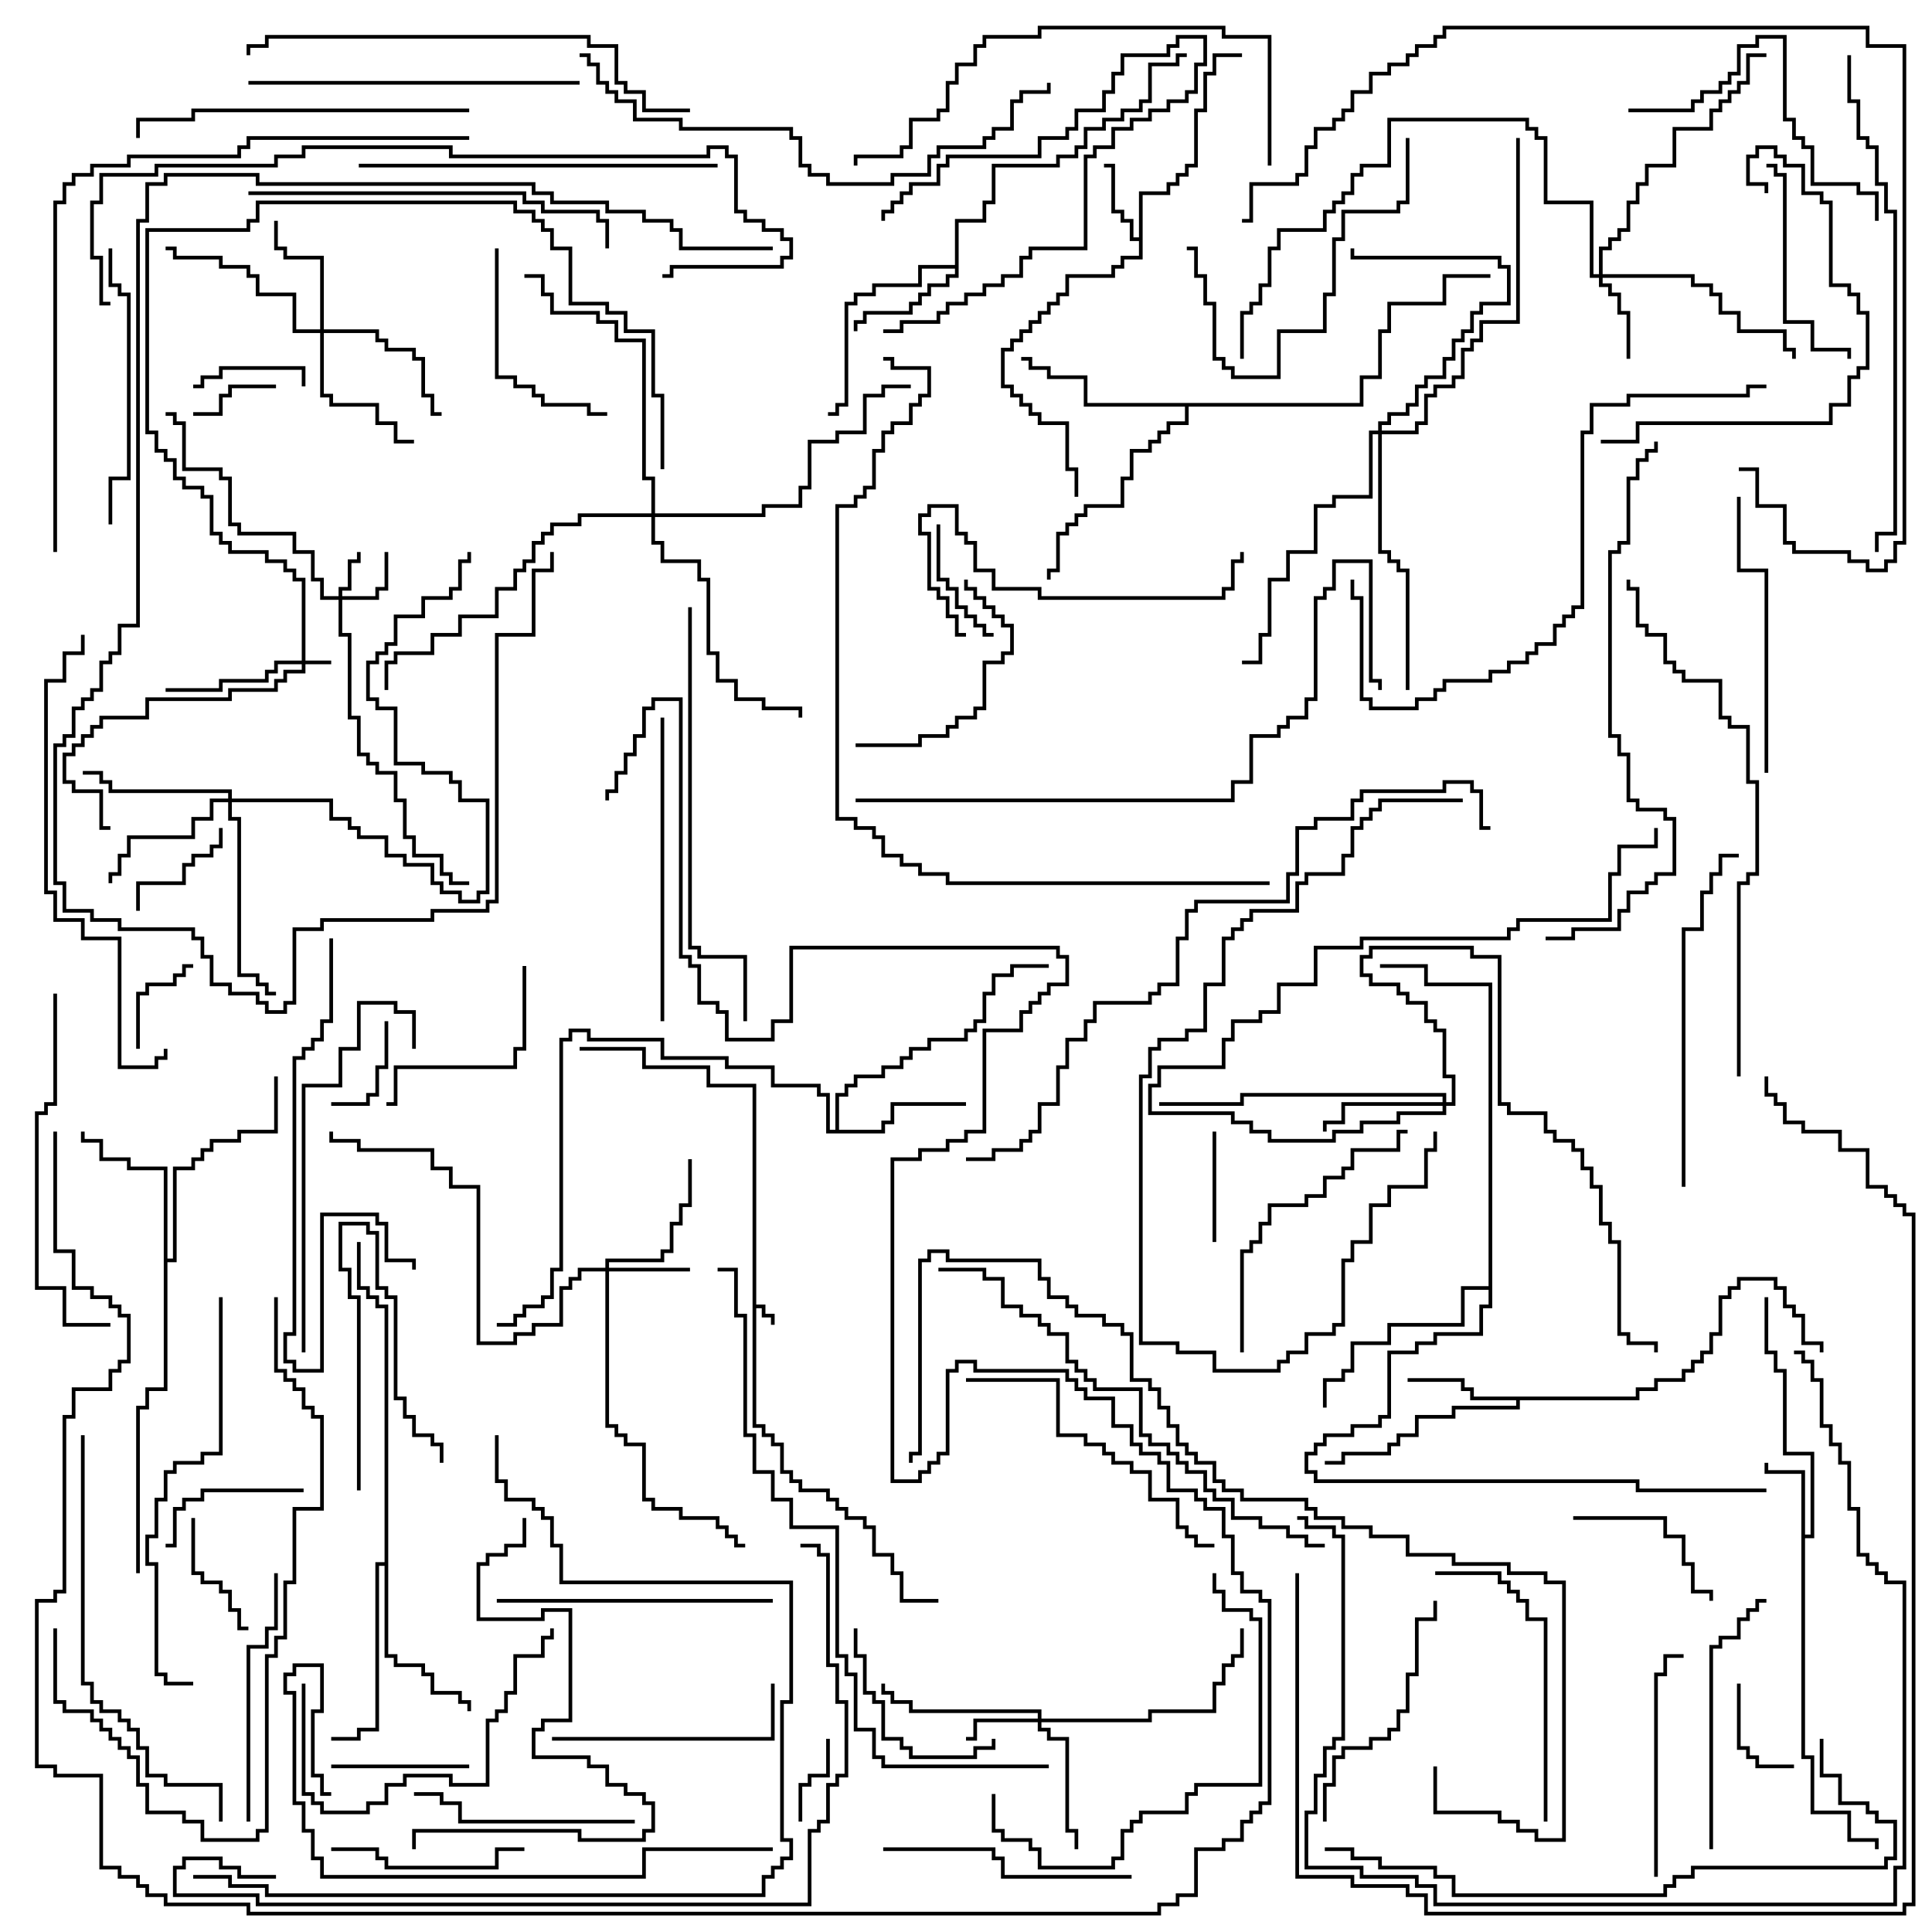<svg version="1.1" width="105" height="105" xmlns="http://www.w3.org/2000/svg"><path d="M40.9,59.1L38.4,59.1L38.4,58.1L34.9,58.1L34.9,57.1L31.5,57.1L31.5,56.9L35.1,56.9L35.1,57.9L38.6,57.9L38.6,58.9L41.1,58.9L41.1,70.9L41.6,70.9L41.6,71.4L42.1,71.4L42.1,72L41.9,72L41.9,71.6L41.4,71.6L41.4,71.1L41.1,71.1L41.1,77.4L41.6,77.4L41.6,77.9L42.1,77.9L42.1,78.4L42.6,78.4L42.6,79.9L43.1,79.9L43.1,80.4L43.6,80.4L43.6,80.9L45.1,80.9L45.1,81.4L45.6,81.4L45.6,81.9L46.1,81.9L46.1,82.4L47.1,82.4L47.1,82.9L47.6,82.9L47.6,84.4L48.6,84.4L48.6,85.4L49.1,85.4L49.1,86.9L51,86.9L51,87.1L48.9,87.1L48.9,85.6L48.4,85.6L48.4,84.6L47.4,84.6L47.4,83.1L46.9,83.1L46.9,82.6L45.9,82.6L45.9,82.1L45.4,82.1L45.4,81.6L44.9,81.6L44.9,81.1L43.4,81.1L43.4,80.6L42.9,80.6L42.9,80.1L42.4,80.1L42.4,78.6L41.9,78.6L41.9,78.1L41.4,78.1L41.4,77.6L40.9,77.6z" stroke="none"/><path d="M97.9,80.1L95.9,80.1L95.9,79.5L96.1,79.5L96.1,79.9L98.1,79.9L98.1,83.4L98.4,83.4L98.4,79.1L96.9,79.1L96.9,74.6L96.4,74.6L96.4,73.6L95.9,73.6L95.9,70.5L96.1,70.5L96.1,73.4L96.6,73.4L96.6,74.4L97.1,74.4L97.1,78.9L98.6,78.9L98.6,83.6L98.1,83.6L98.1,95.4L98.6,95.4L98.6,98.4L100.6,98.4L100.6,99.9L102.1,99.9L102.1,100.5L101.9,100.5L101.9,100.1L100.4,100.1L100.4,98.6L98.4,98.6L98.4,95.6L97.9,95.6z" stroke="none"/><path d="M61.9,12.9L61.9,10.4L63.4,10.4L63.4,9.9L63.9,9.9L63.9,9.4L64.4,9.4L64.4,8.9L64.9,8.9L64.9,5.9L65.4,5.9L65.4,3.9L65.9,3.9L65.9,2.9L67.5,2.9L67.5,3.1L66.1,3.1L66.1,4.1L65.6,4.1L65.6,6.1L65.1,6.1L65.1,9.1L64.6,9.1L64.6,9.6L64.1,9.6L64.1,10.1L63.6,10.1L63.6,10.6L62.1,10.6L62.1,14.1L61.1,14.1L61.1,14.6L60.6,14.6L60.6,15.1L58.1,15.1L58.1,16.1L57.6,16.1L57.6,16.6L57.1,16.6L57.1,17.1L56.6,17.1L56.6,17.6L56.1,17.6L56.1,18.1L55.6,18.1L55.6,18.6L55.1,18.6L55.1,19.1L54.6,19.1L54.6,20.9L55.1,20.9L55.1,21.4L55.6,21.4L55.6,21.9L56.1,21.9L56.1,22.4L56.6,22.4L56.6,22.9L58.1,22.9L58.1,25.4L58.6,25.4L58.6,27L58.4,27L58.4,25.6L57.9,25.6L57.9,23.1L56.4,23.1L56.4,22.6L55.9,22.6L55.9,22.1L55.4,22.1L55.4,21.6L54.9,21.6L54.9,21.1L54.4,21.1L54.4,18.9L54.9,18.9L54.9,18.4L55.4,18.4L55.4,17.9L55.9,17.9L55.9,17.4L56.4,17.4L56.4,16.9L56.9,16.9L56.9,16.4L57.4,16.4L57.4,15.9L57.9,15.9L57.9,14.9L60.4,14.9L60.4,14.4L60.9,14.4L60.9,13.9L61.9,13.9L61.9,13.1L61.4,13.1L61.4,12.1L60.9,12.1L60.9,11.6L60.4,11.6L60.4,9.1L60,9.1L60,8.9L60.6,8.9L60.6,11.4L61.1,11.4L61.1,11.9L61.6,11.9L61.6,12.9z" stroke="none"/><path d="M88.9,75.9L88.9,75.4L89.9,75.4L89.9,74.9L91.4,74.9L91.4,74.4L91.9,74.4L91.9,73.9L92.4,73.9L92.4,73.4L92.9,73.4L92.9,72.4L93.4,72.4L93.4,70.4L93.9,70.4L93.9,69.9L94.4,69.9L94.4,69.4L96.6,69.4L96.6,69.9L97.1,69.9L97.1,70.9L97.6,70.9L97.6,71.4L98.1,71.4L98.1,72.9L99.1,72.9L99.1,73.5L98.9,73.5L98.9,73.1L97.9,73.1L97.9,71.6L97.4,71.6L97.4,71.1L96.9,71.1L96.9,70.1L96.4,70.1L96.4,69.6L94.6,69.6L94.6,70.1L94.1,70.1L94.1,70.6L93.6,70.6L93.6,72.6L93.1,72.6L93.1,73.6L92.6,73.6L92.6,74.1L92.1,74.1L92.1,74.6L91.6,74.6L91.6,75.1L90.1,75.1L90.1,75.6L89.1,75.6L89.1,76.1L82.6,76.1L82.6,76.6L79.1,76.6L79.1,77.1L77.1,77.1L77.1,78.1L76.1,78.1L76.1,78.6L75.6,78.6L75.6,79.1L73.1,79.1L73.1,79.6L72,79.6L72,79.4L72.9,79.4L72.9,78.9L75.4,78.9L75.4,78.4L75.9,78.4L75.9,77.9L76.9,77.9L76.9,76.9L78.9,76.9L78.9,76.4L82.4,76.4L82.4,76.1L79.9,76.1L79.9,75.6L79.4,75.6L79.4,75.1L76.5,75.1L76.5,74.9L79.6,74.9L79.6,75.4L80.1,75.4L80.1,75.9z" stroke="none"/><path d="M51.9,14.4L51.9,11.9L53.4,11.9L53.4,10.9L53.9,10.9L53.9,8.9L57.4,8.9L57.4,8.4L58.4,8.4L58.4,7.9L58.9,7.9L58.9,6.9L59.9,6.9L59.9,6.4L60.9,6.4L60.9,5.9L61.9,5.9L61.9,5.4L62.4,5.4L62.4,3.4L63.9,3.4L63.9,2.9L64.5,2.9L64.5,3.1L64.1,3.1L64.1,3.6L62.6,3.6L62.6,5.6L62.1,5.6L62.1,6.1L61.1,6.1L61.1,6.6L60.1,6.6L60.1,7.1L59.1,7.1L59.1,8.1L58.6,8.1L58.6,8.6L57.6,8.6L57.6,9.1L54.1,9.1L54.1,11.1L53.6,11.1L53.6,12.1L52.1,12.1L52.1,15.1L51.6,15.1L51.6,15.6L50.6,15.6L50.6,16.1L50.1,16.1L50.1,16.6L49.6,16.6L49.6,17.1L47.1,17.1L47.1,17.6L46.6,17.6L46.6,18L46.4,18L46.4,17.4L46.9,17.4L46.9,16.9L49.4,16.9L49.4,16.4L49.9,16.4L49.9,15.9L50.4,15.9L50.4,15.4L51.4,15.4L51.4,14.9L51.9,14.9L51.9,14.6L50.1,14.6L50.1,15.6L47.6,15.6L47.6,16.1L46.6,16.1L46.6,16.6L46.1,16.6L46.1,22.1L45.6,22.1L45.6,22.6L45,22.6L45,22.4L45.4,22.4L45.4,21.9L45.9,21.9L45.9,16.4L46.4,16.4L46.4,15.9L47.4,15.9L47.4,15.4L49.9,15.4L49.9,14.4z" stroke="none"/><path d="M45.4,61.4L45.4,59.4L45.9,59.4L45.9,58.9L46.4,58.9L46.4,58.4L47.9,58.4L47.9,57.9L48.9,57.9L48.9,57.4L49.4,57.4L49.4,56.9L50.4,56.9L50.4,56.4L52.4,56.4L52.4,55.9L52.9,55.9L52.9,55.4L53.4,55.4L53.4,53.9L53.9,53.9L53.9,52.9L54.9,52.9L54.9,52.4L57,52.4L57,52.6L55.1,52.6L55.1,53.1L54.1,53.1L54.1,54.1L53.6,54.1L53.6,55.6L53.1,55.6L53.1,56.1L52.6,56.1L52.6,56.6L50.6,56.6L50.6,57.1L49.6,57.1L49.6,57.6L49.1,57.6L49.1,58.1L48.1,58.1L48.1,58.6L46.6,58.6L46.6,59.1L46.1,59.1L46.1,59.6L45.6,59.6L45.6,61.4L47.9,61.4L47.9,60.9L48.4,60.9L48.4,59.9L52.5,59.9L52.5,60.1L48.6,60.1L48.6,61.1L48.1,61.1L48.1,61.6L44.9,61.6L44.9,59.6L44.4,59.6L44.4,59.1L41.9,59.1L41.9,58.1L39.4,58.1L39.4,57.6L35.9,57.6L35.9,56.6L31.9,56.6L31.9,56.1L31.1,56.1L31.1,56.6L30.6,56.6L30.6,69.1L30.1,69.1L30.1,70.6L29.6,70.6L29.6,71.1L28.6,71.1L28.6,71.6L28.1,71.6L28.1,72.1L27,72.1L27,71.9L27.9,71.9L27.9,71.4L28.4,71.4L28.4,70.9L29.4,70.9L29.4,70.4L29.9,70.4L29.9,68.9L30.4,68.9L30.4,56.4L30.9,56.4L30.9,55.9L32.1,55.9L32.1,56.4L36.1,56.4L36.1,57.4L39.6,57.4L39.6,57.9L42.1,57.9L42.1,58.9L44.6,58.9L44.6,59.4L45.1,59.4L45.1,61.4z" stroke="none"/><path d="M8.9,63.6L6.9,63.6L6.9,63.1L5.4,63.1L5.4,62.1L4.4,62.1L4.4,61.5L4.6,61.5L4.6,61.9L5.6,61.9L5.6,62.9L7.1,62.9L7.1,63.4L9.1,63.4L9.1,68.4L9.4,68.4L9.4,63.4L10.4,63.4L10.4,62.9L10.9,62.9L10.9,62.4L11.4,62.4L11.4,61.9L12.9,61.9L12.9,61.4L14.9,61.4L14.9,58.5L15.1,58.5L15.1,61.6L13.1,61.6L13.1,62.1L11.6,62.1L11.6,62.6L11.1,62.6L11.1,63.1L10.6,63.1L10.6,63.6L9.6,63.6L9.6,68.6L9.1,68.6L9.1,75.6L8.1,75.6L8.1,76.6L7.6,76.6L7.6,85.5L7.4,85.5L7.4,76.4L7.9,76.4L7.9,75.4L8.9,75.4z" stroke="none"/><path d="M20.9,84.9L20.9,71.1L20.4,71.1L20.4,70.6L19.9,70.6L19.9,70.1L19.4,70.1L19.4,67.5L19.6,67.5L19.6,69.9L20.1,69.9L20.1,70.4L20.6,70.4L20.6,70.9L21.1,70.9L21.1,89.9L21.6,89.9L21.6,90.4L23.1,90.4L23.1,90.9L23.6,90.9L23.6,91.9L25.1,91.9L25.1,92.4L25.6,92.4L25.6,93L25.4,93L25.4,92.6L24.9,92.6L24.9,92.1L23.4,92.1L23.4,91.1L22.9,91.1L22.9,90.6L21.4,90.6L21.4,90.1L20.9,90.1L20.9,85.1L20.6,85.1L20.6,94.1L19.6,94.1L19.6,94.6L18,94.6L18,94.4L19.4,94.4L19.4,93.9L20.4,93.9L20.4,84.9z" stroke="none"/><path d="M73.9,21.9L73.9,20.4L74.9,20.4L74.9,17.9L75.4,17.9L75.4,16.4L78.4,16.4L78.4,14.9L81,14.9L81,15.1L78.6,15.1L78.6,16.6L75.6,16.6L75.6,18.1L75.1,18.1L75.1,20.6L74.1,20.6L74.1,22.1L64.6,22.1L64.6,23.1L63.6,23.1L63.6,23.6L63.1,23.6L63.1,24.1L62.6,24.1L62.6,24.6L61.6,24.6L61.6,26.1L61.1,26.1L61.1,27.6L59.1,27.6L59.1,28.1L58.6,28.1L58.6,28.6L58.1,28.6L58.1,29.1L57.6,29.1L57.6,31.1L57.1,31.1L57.1,31.5L56.9,31.5L56.9,30.9L57.4,30.9L57.4,28.9L57.9,28.9L57.9,28.4L58.4,28.4L58.4,27.9L58.9,27.9L58.9,27.4L60.9,27.4L60.9,25.9L61.4,25.9L61.4,24.4L62.4,24.4L62.4,23.9L62.9,23.9L62.9,23.4L63.4,23.4L63.4,22.9L64.4,22.9L64.4,22.1L58.9,22.1L58.9,20.6L56.9,20.6L56.9,20.1L55.9,20.1L55.9,19.6L55.5,19.6L55.5,19.4L56.1,19.4L56.1,19.9L57.1,19.9L57.1,20.4L59.1,20.4L59.1,21.9z" stroke="none"/><path d="M80.9,69.9L80.9,53.6L77.4,53.6L77.4,52.6L75,52.6L75,52.4L77.6,52.4L77.6,53.4L81.1,53.4L81.1,71.1L80.6,71.1L80.6,72.6L78.1,72.6L78.1,73.1L77.1,73.1L77.1,73.6L75.6,73.6L75.6,77.1L75.1,77.1L75.1,77.6L73.6,77.6L73.6,78.1L72.1,78.1L72.1,78.6L71.6,78.6L71.6,79.1L71.1,79.1L71.1,79.9L71.6,79.9L71.6,80.4L89.1,80.4L89.1,80.9L96,80.9L96,81.1L88.9,81.1L88.9,80.6L71.4,80.6L71.4,80.1L70.9,80.1L70.9,78.9L71.4,78.9L71.4,78.4L71.9,78.4L71.9,77.9L73.4,77.9L73.4,77.4L74.9,77.4L74.9,76.9L75.4,76.9L75.4,73.4L76.9,73.4L76.9,72.9L77.9,72.9L77.9,72.4L80.4,72.4L80.4,70.9L80.9,70.9L80.9,70.1L79.6,70.1L79.6,72.1L75.6,72.1L75.6,73.1L73.6,73.1L73.6,74.6L73.1,74.6L73.1,75.1L72.1,75.1L72.1,76.5L71.9,76.5L71.9,74.9L72.9,74.9L72.9,74.4L73.4,74.4L73.4,72.9L75.4,72.9L75.4,71.9L79.4,71.9L79.4,69.9z" stroke="none"/><path d="M16.4,35.9L16.4,31.6L15.9,31.6L15.9,31.1L15.4,31.1L15.4,30.6L14.4,30.6L14.4,30.1L12.4,30.1L12.4,29.6L11.9,29.6L11.9,29.1L11.4,29.1L11.4,27.1L10.9,27.1L10.9,26.6L9.9,26.6L9.9,26.1L9.4,26.1L9.4,25.1L8.9,25.1L8.9,24.6L8.4,24.6L8.4,23.6L7.9,23.6L7.9,12.4L13.4,12.4L13.4,11.9L13.9,11.9L13.9,10.9L28.1,10.9L28.1,11.4L29.1,11.4L29.1,11.9L29.6,11.9L29.6,12.4L30.1,12.4L30.1,13.4L31.1,13.4L31.1,16.4L33.1,16.4L33.1,16.9L34.1,16.9L34.1,17.9L35.6,17.9L35.6,21.4L36.1,21.4L36.1,25.5L35.9,25.5L35.9,21.6L35.4,21.6L35.4,18.1L33.9,18.1L33.9,17.1L32.9,17.1L32.9,16.6L30.9,16.6L30.9,13.6L29.9,13.6L29.9,12.6L29.4,12.6L29.4,12.1L28.9,12.1L28.9,11.6L27.9,11.6L27.9,11.1L14.1,11.1L14.1,12.1L13.6,12.1L13.6,12.6L8.1,12.6L8.1,23.4L8.6,23.4L8.6,24.4L9.1,24.4L9.1,24.9L9.6,24.9L9.6,25.9L10.1,25.9L10.1,26.4L11.1,26.4L11.1,26.9L11.6,26.9L11.6,28.9L12.1,28.9L12.1,29.4L12.6,29.4L12.6,29.9L14.6,29.9L14.6,30.4L15.6,30.4L15.6,30.9L16.1,30.9L16.1,31.4L16.6,31.4L16.6,35.9L18,35.9L18,36.1L16.6,36.1L16.6,36.6L15.6,36.6L15.6,37.1L15.1,37.1L15.1,37.6L12.6,37.6L12.6,38.1L8.1,38.1L8.1,39.1L5.6,39.1L5.6,39.6L5.1,39.6L5.1,40.1L4.6,40.1L4.6,40.6L4.1,40.6L4.1,41.1L3.6,41.1L3.6,42.4L4.1,42.4L4.1,42.9L5.6,42.9L5.6,44.9L6,44.9L6,45.1L5.4,45.1L5.4,43.1L3.9,43.1L3.9,42.6L3.4,42.6L3.4,40.9L3.9,40.9L3.9,40.4L4.4,40.4L4.4,39.9L4.9,39.9L4.9,39.4L5.4,39.4L5.4,38.9L7.9,38.9L7.9,37.9L12.4,37.9L12.4,37.4L14.9,37.4L14.9,36.9L15.4,36.9L15.4,36.4L16.4,36.4L16.4,36.1L15.1,36.1L15.1,36.6L14.6,36.6L14.6,37.1L12.1,37.1L12.1,37.6L9,37.6L9,37.4L11.9,37.4L11.9,36.9L14.4,36.9L14.4,36.4L14.9,36.4L14.9,35.9z" stroke="none"/><path d="M18.4,32.4L18.4,31.9L18.9,31.9L18.9,30.4L19.4,30.4L19.4,30L19.6,30L19.6,30.6L19.1,30.6L19.1,32.1L18.6,32.1L18.6,32.4L20.4,32.4L20.4,31.9L20.9,31.9L20.9,30L21.1,30L21.1,32.1L20.6,32.1L20.6,32.6L18.6,32.6L18.6,34.4L19.1,34.4L19.1,38.9L19.6,38.9L19.6,40.9L20.1,40.9L20.1,41.4L20.6,41.4L20.6,41.9L21.6,41.9L21.6,43.4L22.1,43.4L22.1,45.4L22.6,45.4L22.6,46.4L24.1,46.4L24.1,47.4L24.6,47.4L24.6,47.9L25.5,47.9L25.5,48.1L24.4,48.1L24.4,47.6L23.9,47.6L23.9,46.6L22.4,46.6L22.4,45.6L21.9,45.6L21.9,43.6L21.4,43.6L21.4,42.1L20.4,42.1L20.4,41.6L19.9,41.6L19.9,41.1L19.4,41.1L19.4,39.1L18.9,39.1L18.9,34.6L18.4,34.6L18.4,32.6L17.4,32.6L17.4,31.6L16.9,31.6L16.9,30.1L15.9,30.1L15.9,29.1L12.9,29.1L12.9,28.6L12.4,28.6L12.4,26.1L11.9,26.1L11.9,25.6L9.9,25.6L9.9,23.1L9.4,23.1L9.4,22.6L9,22.6L9,22.4L9.6,22.4L9.6,22.9L10.1,22.9L10.1,25.4L12.1,25.4L12.1,25.9L12.6,25.9L12.6,28.4L13.1,28.4L13.1,28.9L16.1,28.9L16.1,29.9L17.1,29.9L17.1,31.4L17.6,31.4L17.6,32.4z" stroke="none"/><path d="M56.4,93.4L56.4,93.1L49.4,93.1L49.4,92.6L48.4,92.6L48.4,92.1L47.9,92.1L47.9,91.5L48.1,91.5L48.1,91.9L48.6,91.9L48.6,92.4L49.6,92.4L49.6,92.9L56.6,92.9L56.6,93.4L62.4,93.4L62.4,92.9L65.9,92.9L65.9,91.4L66.4,91.4L66.4,90.4L66.9,90.4L66.9,89.9L67.4,89.9L67.4,88.5L67.6,88.5L67.6,90.1L67.1,90.1L67.1,90.6L66.6,90.6L66.6,91.6L66.1,91.6L66.1,93.1L62.6,93.1L62.6,93.6L56.6,93.6L56.6,93.9L57.1,93.9L57.1,94.4L58.1,94.4L58.1,99.4L58.6,99.4L58.6,100.5L58.4,100.5L58.4,99.6L57.9,99.6L57.9,94.6L56.9,94.6L56.9,94.1L56.4,94.1L56.4,93.6L53.1,93.6L53.1,94.6L52.5,94.6L52.5,94.4L52.9,94.4L52.9,93.4z" stroke="none"/><path d="M32.9,68.9L32.9,68.4L35.9,68.4L35.9,67.9L36.4,67.9L36.4,66.4L36.9,66.4L36.9,65.4L37.4,65.4L37.4,63L37.6,63L37.6,65.6L37.1,65.6L37.1,66.6L36.6,66.6L36.6,68.1L36.1,68.1L36.1,68.6L33.1,68.6L33.1,68.9L37.5,68.9L37.5,69.1L33.1,69.1L33.1,77.4L33.6,77.4L33.6,77.9L34.1,77.9L34.1,78.4L35.1,78.4L35.1,81.4L35.6,81.4L35.6,81.9L37.1,81.9L37.1,82.4L39.1,82.4L39.1,82.9L39.6,82.9L39.6,83.4L40.1,83.4L40.1,83.9L40.5,83.9L40.5,84.1L39.9,84.1L39.9,83.6L39.4,83.6L39.4,83.1L38.9,83.1L38.9,82.6L36.9,82.6L36.9,82.1L35.4,82.1L35.4,81.6L34.9,81.6L34.9,78.6L33.9,78.6L33.9,78.1L33.4,78.1L33.4,77.6L32.9,77.6L32.9,69.1L31.6,69.1L31.6,69.6L31.1,69.6L31.1,70.1L30.6,70.1L30.6,72.1L29.1,72.1L29.1,72.6L28.1,72.6L28.1,73.1L25.9,73.1L25.9,64.6L24.4,64.6L24.4,63.6L23.4,63.6L23.4,62.6L19.4,62.6L19.4,62.1L17.9,62.1L17.9,61.5L18.1,61.5L18.1,61.9L19.6,61.9L19.6,62.4L23.6,62.4L23.6,63.4L24.6,63.4L24.6,64.4L26.1,64.4L26.1,72.9L27.9,72.9L27.9,72.4L28.9,72.4L28.9,71.9L30.4,71.9L30.4,69.9L30.9,69.9L30.9,69.4L31.4,69.4L31.4,68.9z" stroke="none"/><path d="M86.9,14.9L86.9,13.4L87.4,13.4L87.4,12.9L87.9,12.9L87.9,12.4L88.4,12.4L88.4,10.9L88.9,10.9L88.9,9.9L89.4,9.9L89.4,8.9L90.9,8.9L90.9,6.9L92.9,6.9L92.9,5.9L93.4,5.9L93.4,5.4L93.9,5.4L93.9,4.9L94.4,4.9L94.4,4.4L94.9,4.4L94.9,2.9L96,2.9L96,3.1L95.1,3.1L95.1,4.6L94.6,4.6L94.6,5.1L94.1,5.1L94.1,5.6L93.6,5.6L93.6,6.1L93.1,6.1L93.1,7.1L91.1,7.1L91.1,9.1L89.6,9.1L89.6,10.1L89.1,10.1L89.1,11.1L88.6,11.1L88.6,12.6L88.1,12.6L88.1,13.1L87.6,13.1L87.6,13.6L87.1,13.6L87.1,14.9L92.1,14.9L92.1,15.4L93.1,15.4L93.1,15.9L93.6,15.9L93.6,16.9L94.6,16.9L94.6,17.9L97.1,17.9L97.1,18.9L97.6,18.9L97.6,19.5L97.4,19.5L97.4,19.1L96.9,19.1L96.9,18.1L94.4,18.1L94.4,17.1L93.4,17.1L93.4,16.1L92.9,16.1L92.9,15.6L91.9,15.6L91.9,15.1L87.1,15.1L87.1,15.4L87.6,15.4L87.6,15.9L88.1,15.9L88.1,16.9L88.6,16.9L88.6,19.5L88.4,19.5L88.4,17.1L87.9,17.1L87.9,16.1L87.4,16.1L87.4,15.6L86.9,15.6L86.9,15.1L86.4,15.1L86.4,11.1L83.9,11.1L83.9,7.6L83.4,7.6L83.4,7.1L82.9,7.1L82.9,6.6L75.6,6.6L75.6,9.1L74.1,9.1L74.1,9.6L73.6,9.6L73.6,10.6L73.1,10.6L73.1,11.1L72.6,11.1L72.6,11.6L72.1,11.6L72.1,12.6L69.6,12.6L69.6,13.6L69.1,13.6L69.1,15.6L68.6,15.6L68.6,16.6L68.1,16.6L68.1,17.1L67.6,17.1L67.6,19.5L67.4,19.5L67.4,16.9L67.9,16.9L67.9,16.4L68.4,16.4L68.4,15.4L68.9,15.4L68.9,13.4L69.4,13.4L69.4,12.4L71.9,12.4L71.9,11.4L72.4,11.4L72.4,10.9L72.9,10.9L72.9,10.4L73.4,10.4L73.4,9.4L73.9,9.4L73.9,8.9L75.4,8.9L75.4,6.4L83.1,6.4L83.1,6.9L83.6,6.9L83.6,7.4L84.1,7.4L84.1,10.9L86.6,10.9L86.6,14.9z" stroke="none"/><path d="M17.4,17.9L17.4,14.1L15.4,14.1L15.4,13.6L14.9,13.6L14.9,12L15.1,12L15.1,13.4L15.6,13.4L15.6,13.9L17.6,13.9L17.6,17.9L20.6,17.9L20.6,18.4L21.1,18.4L21.1,18.9L22.6,18.9L22.6,19.4L23.1,19.4L23.1,21.4L23.6,21.4L23.6,22.4L24,22.4L24,22.6L23.4,22.6L23.4,21.6L22.9,21.6L22.9,19.6L22.4,19.6L22.4,19.1L20.9,19.1L20.9,18.6L20.4,18.6L20.4,18.1L17.6,18.1L17.6,21.4L18.1,21.4L18.1,21.9L20.6,21.9L20.6,22.9L21.6,22.9L21.6,23.9L22.5,23.9L22.5,24.1L21.4,24.1L21.4,23.1L20.4,23.1L20.4,22.1L17.9,22.1L17.9,21.6L17.4,21.6L17.4,18.1L15.9,18.1L15.9,16.1L13.9,16.1L13.9,15.1L13.4,15.1L13.4,14.6L11.9,14.6L11.9,14.1L9.4,14.1L9.4,13.6L9,13.6L9,13.4L9.6,13.4L9.6,13.9L12.1,13.9L12.1,14.4L13.6,14.4L13.6,14.9L14.1,14.9L14.1,15.9L16.1,15.9L16.1,17.9z" stroke="none"/><path d="M78.4,59.9L78.4,59.6L67.6,59.6L67.6,60.1L63,60.1L63,59.9L67.4,59.9L67.4,59.4L78.6,59.4L78.6,59.9L78.9,59.9L78.9,58.6L78.4,58.6L78.4,56.1L77.9,56.1L77.9,55.6L77.4,55.6L77.4,54.6L76.4,54.6L76.4,54.1L75.9,54.1L75.9,53.6L74.4,53.6L74.4,53.1L73.9,53.1L73.9,51.9L74.4,51.9L74.4,51.4L80.1,51.4L80.1,51.9L81.6,51.9L81.6,59.9L82.1,59.9L82.1,60.4L84.1,60.4L84.1,61.4L84.6,61.4L84.6,61.9L85.6,61.9L85.6,62.4L86.1,62.4L86.1,63.4L86.6,63.4L86.6,64.4L87.1,64.4L87.1,66.4L87.6,66.4L87.6,67.4L88.1,67.4L88.1,72.4L88.6,72.4L88.6,72.9L90.1,72.9L90.1,73.5L89.9,73.5L89.9,73.1L88.4,73.1L88.4,72.6L87.9,72.6L87.9,67.6L87.4,67.6L87.4,66.6L86.9,66.6L86.9,64.6L86.4,64.6L86.4,63.6L85.9,63.6L85.9,62.6L85.4,62.6L85.4,62.1L84.4,62.1L84.4,61.6L83.9,61.6L83.9,60.6L81.9,60.6L81.9,60.1L81.4,60.1L81.4,52.1L79.9,52.1L79.9,51.6L74.6,51.6L74.6,52.1L74.1,52.1L74.1,52.9L74.6,52.9L74.6,53.4L76.1,53.4L76.1,53.9L76.6,53.9L76.6,54.4L77.6,54.4L77.6,55.4L78.1,55.4L78.1,55.9L78.6,55.9L78.6,58.4L79.1,58.4L79.1,60.1L78.6,60.1L78.6,60.6L76.1,60.6L76.1,61.1L74.1,61.1L74.1,61.6L72.6,61.6L72.6,62.1L68.9,62.1L68.9,61.6L67.9,61.6L67.9,61.1L66.9,61.1L66.9,60.6L62.4,60.6L62.4,58.9L62.9,58.9L62.9,57.9L66.4,57.9L66.4,56.4L66.9,56.4L66.9,55.4L68.4,55.4L68.4,54.9L69.4,54.9L69.4,53.4L71.4,53.4L71.4,51.4L73.9,51.4L73.9,50.9L81.9,50.9L81.9,50.4L82.4,50.4L82.4,49.9L87.4,49.9L87.4,47.4L87.9,47.4L87.9,45.9L89.9,45.9L89.9,45L90.1,45L90.1,46.1L88.1,46.1L88.1,47.6L87.6,47.6L87.6,50.1L82.6,50.1L82.6,50.6L82.1,50.6L82.1,51.1L74.1,51.1L74.1,51.6L71.6,51.6L71.6,53.6L69.6,53.6L69.6,55.1L68.6,55.1L68.6,55.6L67.1,55.6L67.1,56.6L66.6,56.6L66.6,58.1L63.1,58.1L63.1,59.1L62.6,59.1L62.6,60.4L67.1,60.4L67.1,60.9L68.1,60.9L68.1,61.4L69.1,61.4L69.1,61.9L72.4,61.9L72.4,61.4L73.9,61.4L73.9,60.9L75.9,60.9L75.9,60.4L78.4,60.4L78.4,60.1L73.1,60.1L73.1,61.1L72.1,61.1L72.1,61.5L71.9,61.5L71.9,60.9L72.9,60.9L72.9,59.9z" stroke="none"/><path d="M12.4,43.4L12.4,43.1L5.9,43.1L5.9,42.6L5.4,42.6L5.4,42.1L4.5,42.1L4.5,41.9L5.6,41.9L5.6,42.4L6.1,42.4L6.1,42.9L12.6,42.9L12.6,43.4L18.1,43.4L18.1,44.4L19.1,44.4L19.1,44.9L19.6,44.9L19.6,45.4L21.1,45.4L21.1,46.4L22.1,46.4L22.1,46.9L23.6,46.9L23.6,47.9L24.1,47.9L24.1,48.4L25.1,48.4L25.1,48.9L25.9,48.9L25.9,48.4L26.4,48.4L26.4,43.6L24.9,43.6L24.9,42.6L24.4,42.6L24.4,42.1L22.9,42.1L22.9,41.6L21.4,41.6L21.4,38.6L20.4,38.6L20.4,38.1L19.9,38.1L19.9,35.9L20.4,35.9L20.4,35.4L20.9,35.4L20.9,34.9L21.4,34.9L21.4,33.4L22.9,33.4L22.9,32.4L24.4,32.4L24.4,31.9L24.9,31.9L24.9,30.4L25.4,30.4L25.4,30L25.6,30L25.6,30.6L25.1,30.6L25.1,32.1L24.6,32.1L24.6,32.6L23.1,32.6L23.1,33.6L21.6,33.6L21.6,35.1L21.1,35.1L21.1,35.6L20.6,35.6L20.6,36.1L20.1,36.1L20.1,37.9L20.6,37.9L20.6,38.4L21.6,38.4L21.6,41.4L23.1,41.4L23.1,41.9L24.6,41.9L24.6,42.4L25.1,42.4L25.1,43.4L26.6,43.4L26.6,48.6L26.1,48.6L26.1,49.1L24.9,49.1L24.9,48.6L23.9,48.6L23.9,48.1L23.4,48.1L23.4,47.1L21.9,47.1L21.9,46.6L20.9,46.6L20.9,45.6L19.4,45.6L19.4,45.1L18.9,45.1L18.9,44.6L17.9,44.6L17.9,43.6L12.6,43.6L12.6,44.4L13.1,44.4L13.1,52.9L14.1,52.9L14.1,53.4L14.6,53.4L14.6,53.9L15,53.9L15,54.1L14.4,54.1L14.4,53.6L13.9,53.6L13.9,53.1L12.9,53.1L12.9,44.6L12.4,44.6L12.4,43.6L11.6,43.6L11.6,44.6L10.6,44.6L10.6,45.6L7.1,45.6L7.1,46.6L6.6,46.6L6.6,47.6L6.1,47.6L6.1,48L5.9,48L5.9,47.4L6.4,47.4L6.4,46.4L6.9,46.4L6.9,45.4L10.4,45.4L10.4,44.4L11.4,44.4L11.4,43.4z" stroke="none"/><path d="M74.9,23.4L74.9,22.9L75.4,22.9L75.4,22.4L76.4,22.4L76.4,21.9L76.9,21.9L76.9,20.9L77.4,20.9L77.4,20.4L78.4,20.4L78.4,19.4L78.9,19.4L78.9,18.4L79.4,18.4L79.4,17.9L79.9,17.9L79.9,16.9L80.4,16.9L80.4,16.4L81.9,16.4L81.9,14.6L81.4,14.6L81.4,14.1L73.4,14.1L73.4,13.5L73.6,13.5L73.6,13.9L81.6,13.9L81.6,14.4L82.1,14.4L82.1,16.6L80.6,16.6L80.6,17.1L80.1,17.1L80.1,18.1L79.6,18.1L79.6,18.6L79.1,18.6L79.1,19.6L78.6,19.6L78.6,20.6L77.6,20.6L77.6,21.1L77.1,21.1L77.1,22.1L76.6,22.1L76.6,22.6L75.6,22.6L75.6,23.1L75.1,23.1L75.1,23.4L76.9,23.4L76.9,22.9L77.4,22.9L77.4,21.4L77.9,21.4L77.9,20.9L78.9,20.9L78.9,20.4L79.4,20.4L79.4,18.9L79.9,18.9L79.9,18.4L80.4,18.4L80.4,17.4L82.4,17.4L82.4,7.5L82.6,7.5L82.6,17.6L80.6,17.6L80.6,18.6L80.1,18.6L80.1,19.1L79.6,19.1L79.6,20.6L79.1,20.6L79.1,21.1L78.1,21.1L78.1,21.6L77.6,21.6L77.6,23.1L77.1,23.1L77.1,23.6L75.1,23.6L75.1,29.9L75.6,29.9L75.6,30.4L76.1,30.4L76.1,30.9L76.6,30.9L76.6,37.5L76.4,37.5L76.4,31.1L75.9,31.1L75.9,30.6L75.4,30.6L75.4,30.1L74.9,30.1L74.9,23.6L74.6,23.6L74.6,27.1L72.6,27.1L72.6,27.6L71.6,27.6L71.6,30.1L70.1,30.1L70.1,31.6L69.1,31.6L69.1,34.6L68.6,34.6L68.6,36.1L67.5,36.1L67.5,35.9L68.4,35.9L68.4,34.4L68.9,34.4L68.9,31.4L69.9,31.4L69.9,29.9L71.4,29.9L71.4,27.4L72.4,27.4L72.4,26.9L74.4,26.9L74.4,23.4z" stroke="none"/><path d="M35.4,27.9L35.4,26.1L34.9,26.1L34.9,18.6L33.4,18.6L33.4,17.6L32.4,17.6L32.4,17.1L29.9,17.1L29.9,16.1L29.4,16.1L29.4,15.1L28.5,15.1L28.5,14.9L29.6,14.9L29.6,15.9L30.1,15.9L30.1,16.9L32.6,16.9L32.6,17.4L33.6,17.4L33.6,18.4L35.1,18.4L35.1,25.9L35.6,25.9L35.6,27.9L41.4,27.9L41.4,27.4L43.4,27.4L43.4,26.4L43.9,26.4L43.9,23.9L45.4,23.9L45.4,23.4L46.9,23.4L46.9,21.4L47.9,21.4L47.9,20.9L49.5,20.9L49.5,21.1L48.1,21.1L48.1,21.6L47.1,21.6L47.1,23.6L45.6,23.6L45.6,24.1L44.1,24.1L44.1,26.6L43.6,26.6L43.6,27.6L41.6,27.6L41.6,28.1L35.6,28.1L35.6,29.4L36.1,29.4L36.1,30.4L38.1,30.4L38.1,31.4L38.6,31.4L38.6,35.4L39.1,35.4L39.1,36.9L40.1,36.9L40.1,37.9L41.6,37.9L41.6,38.4L43.6,38.4L43.6,39L43.4,39L43.4,38.6L41.4,38.6L41.4,38.1L39.9,38.1L39.9,37.1L38.9,37.1L38.9,35.6L38.4,35.6L38.4,31.6L37.9,31.6L37.9,30.6L35.9,30.6L35.9,29.6L35.4,29.6L35.4,28.1L31.6,28.1L31.6,28.6L30.1,28.6L30.1,29.1L29.6,29.1L29.6,29.6L29.1,29.6L29.1,30.6L28.6,30.6L28.6,31.1L28.1,31.1L28.1,32.1L27.1,32.1L27.1,33.6L25.1,33.6L25.1,34.6L23.6,34.6L23.6,35.6L21.6,35.6L21.6,36.1L21.1,36.1L21.1,37.5L20.9,37.5L20.9,35.9L21.4,35.9L21.4,35.4L23.4,35.4L23.4,34.4L24.9,34.4L24.9,33.4L26.9,33.4L26.9,31.9L27.9,31.9L27.9,30.9L28.4,30.9L28.4,30.4L28.9,30.4L28.9,29.4L29.4,29.4L29.4,28.9L29.9,28.9L29.9,28.4L31.4,28.4L31.4,27.9z" stroke="none"/><path d="M15,20.9L15,21.1L12.6,21.1L12.6,21.6L12.1,21.6L12.1,22.6L10.5,22.6L10.5,22.4L11.9,22.4L11.9,21.4L12.4,21.4L12.4,20.9z" stroke="none"/><path d="M19.6,81L19.4,81L19.4,70.6L18.9,70.6L18.9,69.1L18.4,69.1L18.4,66.4L20.1,66.4L20.1,66.9L20.6,66.9L20.6,69.9L21.1,69.9L21.1,70.4L21.6,70.4L21.6,75.9L22.1,75.9L22.1,76.9L22.6,76.9L22.6,77.9L23.6,77.9L23.6,78.4L24.1,78.4L24.1,79.5L23.9,79.5L23.9,78.6L23.4,78.6L23.4,78.1L22.4,78.1L22.4,77.1L21.9,77.1L21.9,76.1L21.4,76.1L21.4,70.6L20.9,70.6L20.9,70.1L20.4,70.1L20.4,67.1L19.9,67.1L19.9,66.6L18.6,66.6L18.6,68.9L19.1,68.9L19.1,70.4L19.6,70.4z" stroke="none"/><path d="M44.9,94.5L45.1,94.5L45.1,96.6L44.1,96.6L44.1,97.1L43.6,97.1L43.6,99L43.4,99L43.4,96.9L43.9,96.9L43.9,96.4L44.9,96.4z" stroke="none"/><path d="M10.5,52.4L10.5,52.6L10.1,52.6L10.1,53.1L9.6,53.1L9.6,53.6L8.1,53.6L8.1,54.1L7.6,54.1L7.6,57L7.4,57L7.4,53.9L7.9,53.9L7.9,53.4L9.4,53.4L9.4,52.9L9.9,52.9L9.9,52.4z" stroke="none"/><path d="M20.9,55.5L21.1,55.5L21.1,58.1L20.6,58.1L20.6,59.6L20.1,59.6L20.1,60.1L18,60.1L18,59.9L19.9,59.9L19.9,59.4L20.4,59.4L20.4,57.9L20.9,57.9z" stroke="none"/><path d="M94.4,91.5L94.6,91.5L94.6,94.9L95.1,94.9L95.1,95.4L95.6,95.4L95.6,95.9L97.5,95.9L97.5,96.1L95.4,96.1L95.4,95.6L94.9,95.6L94.9,95.1L94.4,95.1z" stroke="none"/><path d="M48.1,12L47.9,12L47.9,11.4L48.4,11.4L48.4,10.9L48.9,10.9L48.9,10.4L49.4,10.4L49.4,9.9L50.9,9.9L50.9,8.9L51.4,8.9L51.4,8.4L56.4,8.4L56.4,7.4L57.9,7.4L57.9,6.9L58.4,6.9L58.4,5.9L59.9,5.9L59.9,4.9L60.4,4.9L60.4,3.9L60.9,3.9L60.9,2.9L63.4,2.9L63.4,2.4L63.9,2.4L63.9,1.9L65.6,1.9L65.6,3.6L65.1,3.6L65.1,5.1L64.6,5.1L64.6,5.6L63.6,5.6L63.6,6.1L62.6,6.1L62.6,6.6L61.6,6.6L61.6,7.1L60.6,7.1L60.6,8.1L59.6,8.1L59.6,8.6L59.1,8.6L59.1,13.6L56.1,13.6L56.1,14.1L55.6,14.1L55.6,15.1L54.6,15.1L54.6,15.6L53.6,15.6L53.6,16.1L52.6,16.1L52.6,16.6L51.6,16.6L51.6,17.1L51.1,17.1L51.1,17.6L49.1,17.6L49.1,18.1L48,18.1L48,17.9L48.9,17.9L48.9,17.4L50.9,17.4L50.9,16.9L51.4,16.9L51.4,16.4L52.4,16.4L52.4,15.9L53.4,15.9L53.4,15.4L54.4,15.4L54.4,14.9L55.4,14.9L55.4,13.9L55.9,13.9L55.9,13.4L58.9,13.4L58.9,8.4L59.4,8.4L59.4,7.9L60.4,7.9L60.4,6.9L61.4,6.9L61.4,6.4L62.4,6.4L62.4,5.9L63.4,5.9L63.4,5.4L64.4,5.4L64.4,4.9L64.9,4.9L64.9,3.4L65.4,3.4L65.4,2.1L64.1,2.1L64.1,2.6L63.6,2.6L63.6,3.1L61.1,3.1L61.1,4.1L60.6,4.1L60.6,5.1L60.1,5.1L60.1,6.1L58.6,6.1L58.6,7.1L58.1,7.1L58.1,7.6L56.6,7.6L56.6,8.6L51.6,8.6L51.6,9.1L51.1,9.1L51.1,10.1L49.6,10.1L49.6,10.6L49.1,10.6L49.1,11.1L48.6,11.1L48.6,11.6L48.1,11.6z" stroke="none"/><path d="M16.6,21L16.4,21L16.4,20.1L12.1,20.1L12.1,20.6L11.1,20.6L11.1,21.1L10.5,21.1L10.5,20.9L10.9,20.9L10.9,20.4L11.9,20.4L11.9,19.9L16.6,19.9z" stroke="none"/><path d="M66.1,67.5L65.9,67.5L65.9,61.5L66.1,61.5z" stroke="none"/><path d="M7.6,49.5L7.4,49.5L7.4,47.9L9.9,47.9L9.9,46.9L10.4,46.9L10.4,46.4L11.4,46.4L11.4,45.9L11.9,45.9L11.9,45L12.1,45L12.1,46.1L11.6,46.1L11.6,46.6L10.6,46.6L10.6,47.1L10.1,47.1L10.1,48.1L7.6,48.1z" stroke="none"/><path d="M50.9,28.5L51.1,28.5L51.1,31.4L51.6,31.4L51.6,31.9L52.1,31.9L52.1,32.9L52.6,32.9L52.6,33.4L53.1,33.4L53.1,33.9L53.6,33.9L53.6,34.4L54,34.4L54,34.6L53.4,34.6L53.4,34.1L52.9,34.1L52.9,33.6L52.4,33.6L52.4,33.1L51.9,33.1L51.9,32.1L51.4,32.1L51.4,31.6L50.9,31.6z" stroke="none"/><path d="M10.4,82.5L10.6,82.5L10.6,85.4L11.1,85.4L11.1,85.9L12.1,85.9L12.1,86.4L12.6,86.4L12.6,87.4L13.1,87.4L13.1,88.4L13.5,88.4L13.5,88.6L12.9,88.6L12.9,87.6L12.4,87.6L12.4,86.6L11.9,86.6L11.9,86.1L10.9,86.1L10.9,85.6L10.4,85.6z" stroke="none"/><path d="M18,96.1L18,95.9L25.5,95.9L25.5,96.1z" stroke="none"/><path d="M16.5,80.9L16.5,81.1L11.1,81.1L11.1,81.6L10.1,81.6L10.1,82.1L9.6,82.1L9.6,84.1L9,84.1L9,83.9L9.4,83.9L9.4,81.9L9.9,81.9L9.9,81.4L10.9,81.4L10.9,80.9z" stroke="none"/><path d="M85.5,82.6L85.5,82.4L90.6,82.4L90.6,83.4L91.6,83.4L91.6,84.9L92.1,84.9L92.1,86.4L93.1,86.4L93.1,87L92.9,87L92.9,86.6L91.9,86.6L91.9,85.1L91.4,85.1L91.4,83.6L90.4,83.6L90.4,82.6z" stroke="none"/><path d="M53.9,94.5L54.1,94.5L54.1,95.1L53.1,95.1L53.1,95.6L49.4,95.6L49.4,95.1L48.9,95.1L48.9,94.6L47.9,94.6L47.9,92.6L47.4,92.6L47.4,92.1L46.9,92.1L46.9,90.1L46.4,90.1L46.4,88.5L46.6,88.5L46.6,89.9L47.1,89.9L47.1,91.9L47.6,91.9L47.6,92.4L48.1,92.4L48.1,94.4L49.1,94.4L49.1,94.9L49.6,94.9L49.6,95.4L52.9,95.4L52.9,94.9L53.9,94.9z" stroke="none"/><path d="M18,100.6L18,100.4L20.6,100.4L20.6,100.9L21.1,100.9L21.1,101.4L26.9,101.4L26.9,100.4L28.5,100.4L28.5,100.6L27.1,100.6L27.1,101.6L20.9,101.6L20.9,101.1L20.4,101.1L20.4,100.6z" stroke="none"/><path d="M28.4,52.5L28.6,52.5L28.6,57.1L28.1,57.1L28.1,58.1L21.6,58.1L21.6,60.1L21,60.1L21,59.9L21.4,59.9L21.4,57.9L27.9,57.9L27.9,56.9L28.4,56.9z" stroke="none"/><path d="M46.5,40.6L46.5,40.4L49.9,40.4L49.9,39.9L51.4,39.9L51.4,39.4L51.9,39.4L51.9,38.9L52.9,38.9L52.9,38.4L53.4,38.4L53.4,35.9L54.4,35.9L54.4,35.4L54.9,35.4L54.9,34.1L54.4,34.1L54.4,33.6L53.9,33.6L53.9,33.1L53.4,33.1L53.4,32.6L52.9,32.6L52.9,32.1L52.4,32.1L52.4,31.5L52.6,31.5L52.6,31.9L53.1,31.9L53.1,32.4L53.6,32.4L53.6,32.9L54.1,32.9L54.1,33.4L54.6,33.4L54.6,33.9L55.1,33.9L55.1,35.6L54.6,35.6L54.6,36.1L53.6,36.1L53.6,38.6L53.1,38.6L53.1,39.1L52.1,39.1L52.1,39.6L51.6,39.6L51.6,40.1L50.1,40.1L50.1,40.6z" stroke="none"/><path d="M26.9,13.5L27.1,13.5L27.1,20.4L28.1,20.4L28.1,20.9L29.1,20.9L29.1,21.4L29.6,21.4L29.6,21.9L32.1,21.9L32.1,22.4L33,22.4L33,22.6L31.9,22.6L31.9,22.1L29.4,22.1L29.4,21.6L28.9,21.6L28.9,21.1L27.9,21.1L27.9,20.6L26.9,20.6z" stroke="none"/><path d="M96,9.1L96,8.9L96.6,8.9L96.6,9.4L97.1,9.4L97.1,17.4L98.6,17.4L98.6,18.9L100.6,18.9L100.6,19.5L100.4,19.5L100.4,19.1L98.4,19.1L98.4,17.6L96.9,17.6L96.9,9.6L96.4,9.6L96.4,9.1z" stroke="none"/><path d="M34.5,98.9L34.5,99.1L24.9,99.1L24.9,98.1L23.9,98.1L23.9,97.6L22.5,97.6L22.5,97.4L24.1,97.4L24.1,97.9L25.1,97.9L25.1,98.9z" stroke="none"/><path d="M90.1,102L89.9,102L89.9,90.9L90.4,90.9L90.4,89.9L91.5,89.9L91.5,90.1L90.6,90.1L90.6,91.1L90.1,91.1z" stroke="none"/><path d="M30,94.6L30,94.4L41.9,94.4L41.9,91.5L42.1,91.5L42.1,94.6z" stroke="none"/><path d="M72.1,99L71.9,99L71.9,96.9L72.4,96.9L72.4,95.4L72.9,95.4L72.9,94.9L74.4,94.9L74.4,94.4L75.4,94.4L75.4,93.9L75.9,93.9L75.9,92.9L76.4,92.9L76.4,90.9L76.9,90.9L76.9,87.9L77.9,87.9L77.9,87L78.1,87L78.1,88.1L77.1,88.1L77.1,91.1L76.6,91.1L76.6,93.1L76.1,93.1L76.1,94.1L75.6,94.1L75.6,94.6L74.6,94.6L74.6,95.1L73.1,95.1L73.1,95.6L72.6,95.6L72.6,97.1L72.1,97.1z" stroke="none"/><path d="M76.4,7.5L76.6,7.5L76.6,11.1L76.1,11.1L76.1,11.6L73.1,11.6L73.1,13.1L72.6,13.1L72.6,16.1L72.1,16.1L72.1,18.1L69.6,18.1L69.6,20.6L66.9,20.6L66.9,20.1L66.4,20.1L66.4,19.6L65.9,19.6L65.9,16.6L65.4,16.6L65.4,15.1L64.9,15.1L64.9,13.6L64.5,13.6L64.5,13.4L65.1,13.4L65.1,14.9L65.6,14.9L65.6,16.4L66.1,16.4L66.1,19.4L66.6,19.4L66.6,19.9L67.1,19.9L67.1,20.4L69.4,20.4L69.4,17.9L71.9,17.9L71.9,15.9L72.4,15.9L72.4,12.9L72.9,12.9L72.9,11.4L75.9,11.4L75.9,10.9L76.4,10.9z" stroke="none"/><path d="M13.6,99L13.4,99L13.4,89.4L14.4,89.4L14.4,88.4L14.9,88.4L14.9,85.5L15.1,85.5L15.1,88.6L14.6,88.6L14.6,89.6L13.6,89.6z" stroke="none"/><path d="M48,100.6L48,100.4L54.1,100.4L54.1,100.9L54.6,100.9L54.6,101.9L61.5,101.9L61.5,102.1L54.4,102.1L54.4,101.1L53.9,101.1L53.9,100.6z" stroke="none"/><path d="M16.4,91.5L16.6,91.5L16.6,97.4L17.1,97.4L17.1,97.9L17.6,97.9L17.6,98.4L19.9,98.4L19.9,97.9L20.9,97.9L20.9,96.9L21.9,96.9L21.9,96.4L24.6,96.4L24.6,96.9L26.4,96.9L26.4,93.4L26.9,93.4L26.9,92.9L27.4,92.9L27.4,91.9L27.9,91.9L27.9,89.9L29.4,89.9L29.4,88.9L29.9,88.9L29.9,88.5L30.1,88.5L30.1,89.1L29.6,89.1L29.6,90.1L28.1,90.1L28.1,92.1L27.6,92.1L27.6,93.1L27.1,93.1L27.1,93.6L26.6,93.6L26.6,97.1L24.4,97.1L24.4,96.6L22.1,96.6L22.1,97.1L21.1,97.1L21.1,98.1L20.1,98.1L20.1,98.6L17.4,98.6L17.4,98.1L16.9,98.1L16.9,97.6L16.4,97.6z" stroke="none"/><path d="M93.1,100.5L92.9,100.5L92.9,89.4L93.4,89.4L93.4,88.9L94.4,88.9L94.4,87.9L94.9,87.9L94.9,87.4L95.4,87.4L95.4,86.9L96,86.9L96,87.1L95.6,87.1L95.6,87.6L95.1,87.6L95.1,88.1L94.6,88.1L94.6,89.1L93.6,89.1L93.6,89.6L93.1,89.6z" stroke="none"/><path d="M84.1,99L83.9,99L83.9,88.1L82.9,88.1L82.9,87.1L82.4,87.1L82.4,86.6L81.9,86.6L81.9,86.1L81.4,86.1L81.4,85.6L78,85.6L78,85.4L81.6,85.4L81.6,85.9L82.1,85.9L82.1,86.4L82.6,86.4L82.6,86.9L83.1,86.9L83.1,87.9L84.1,87.9z" stroke="none"/><path d="M88.5,6.1L88.5,5.9L91.9,5.9L91.9,5.4L92.4,5.4L92.4,4.9L93.4,4.9L93.4,4.4L93.9,4.4L93.9,3.9L94.4,3.9L94.4,2.4L95.4,2.4L95.4,1.9L97.1,1.9L97.1,6.4L97.6,6.4L97.6,7.4L98.1,7.4L98.1,7.9L98.6,7.9L98.6,9.9L101.1,9.9L101.1,10.4L102.1,10.4L102.1,12L101.9,12L101.9,10.6L100.9,10.6L100.9,10.1L98.4,10.1L98.4,8.1L97.9,8.1L97.9,7.6L97.4,7.6L97.4,6.6L96.9,6.6L96.9,2.1L95.6,2.1L95.6,2.6L94.6,2.6L94.6,4.1L94.1,4.1L94.1,4.6L93.6,4.6L93.6,5.1L92.6,5.1L92.6,5.6L92.1,5.6L92.1,6.1z" stroke="none"/><path d="M67.6,73.5L67.4,73.5L67.4,67.9L67.9,67.9L67.9,67.4L68.4,67.4L68.4,66.4L68.9,66.4L68.9,65.4L70.9,65.4L70.9,64.9L71.9,64.9L71.9,63.9L72.9,63.9L72.9,63.4L73.4,63.4L73.4,62.4L75.9,62.4L75.9,61.4L76.5,61.4L76.5,61.6L76.1,61.6L76.1,62.6L73.6,62.6L73.6,63.6L73.1,63.6L73.1,64.1L72.1,64.1L72.1,65.1L71.1,65.1L71.1,65.6L69.1,65.6L69.1,66.6L68.6,66.6L68.6,67.6L68.1,67.6L68.1,68.1L67.6,68.1z" stroke="none"/><path d="M27,87.1L27,86.9L42,86.9L42,87.1z" stroke="none"/><path d="M5.9,13.5L6.1,13.5L6.1,15.4L6.6,15.4L6.6,15.9L7.1,15.9L7.1,26.1L6.1,26.1L6.1,28.5L5.9,28.5L5.9,25.9L6.9,25.9L6.9,16.1L6.4,16.1L6.4,15.6L5.9,15.6z" stroke="none"/><path d="M96.1,42L95.9,42L95.9,31.1L94.4,31.1L94.4,27L94.6,27L94.6,30.9L96.1,30.9z" stroke="none"/><path d="M52.5,34.4L52.5,34.6L51.9,34.6L51.9,33.6L51.4,33.6L51.4,32.6L50.9,32.6L50.9,32.1L50.4,32.1L50.4,29.1L49.9,29.1L49.9,27.9L50.4,27.9L50.4,27.4L52.1,27.4L52.1,28.9L52.6,28.9L52.6,29.4L53.1,29.4L53.1,30.9L54.1,30.9L54.1,31.9L56.6,31.9L56.6,32.4L66.4,32.4L66.4,31.9L66.9,31.9L66.9,30.4L67.4,30.4L67.4,30L67.6,30L67.6,30.6L67.1,30.6L67.1,32.1L66.6,32.1L66.6,32.6L56.4,32.6L56.4,32.1L53.9,32.1L53.9,31.1L52.9,31.1L52.9,29.6L52.4,29.6L52.4,29.1L51.9,29.1L51.9,27.6L50.6,27.6L50.6,28.1L50.1,28.1L50.1,28.9L50.6,28.9L50.6,31.9L51.1,31.9L51.1,32.4L51.6,32.4L51.6,33.4L52.1,33.4L52.1,34.4z" stroke="none"/><path d="M52.5,75.1L52.5,74.9L57.6,74.9L57.6,77.9L59.1,77.9L59.1,78.4L60.1,78.4L60.1,78.9L60.6,78.9L60.6,79.4L61.6,79.4L61.6,79.9L62.6,79.9L62.6,81.4L64.1,81.4L64.1,82.9L64.6,82.9L64.6,83.4L65.1,83.4L65.1,83.9L66,83.9L66,84.1L64.9,84.1L64.9,83.6L64.4,83.6L64.4,83.1L63.9,83.1L63.9,81.6L62.4,81.6L62.4,80.1L61.4,80.1L61.4,79.6L60.4,79.6L60.4,79.1L59.9,79.1L59.9,78.6L58.9,78.6L58.9,78.1L57.4,78.1L57.4,75.1z" stroke="none"/><path d="M87,24.1L87,23.9L88.9,23.9L88.9,22.9L99.4,22.9L99.4,21.9L100.4,21.9L100.4,20.4L100.9,20.4L100.9,19.9L101.4,19.9L101.4,17.1L100.9,17.1L100.9,16.1L100.4,16.1L100.4,15.6L99.4,15.6L99.4,11.1L98.9,11.1L98.9,10.6L97.9,10.6L97.9,9.1L96.9,9.1L96.9,8.6L96.4,8.6L96.4,8.1L95.6,8.1L95.6,8.6L95.1,8.6L95.1,9.9L96.1,9.9L96.1,10.5L95.9,10.5L95.9,10.1L94.9,10.1L94.9,8.4L95.4,8.4L95.4,7.9L96.6,7.9L96.6,8.4L97.1,8.4L97.1,8.9L98.1,8.9L98.1,10.4L99.1,10.4L99.1,10.9L99.6,10.9L99.6,15.4L100.6,15.4L100.6,15.9L101.1,15.9L101.1,16.9L101.6,16.9L101.6,20.1L101.1,20.1L101.1,20.6L100.6,20.6L100.6,22.1L99.6,22.1L99.6,23.1L89.1,23.1L89.1,24.1z" stroke="none"/><path d="M35.9,39L36.1,39L36.1,55.5L35.9,55.5z" stroke="none"/><path d="M65.9,85.5L66.1,85.5L66.1,86.4L66.6,86.4L66.6,87.4L68.1,87.4L68.1,87.9L68.6,87.9L68.6,97.1L65.1,97.1L65.1,97.6L64.6,97.6L64.6,98.6L62.1,98.6L62.1,99.1L61.6,99.1L61.6,99.6L61.1,99.6L61.1,101.1L60.6,101.1L60.6,101.6L56.4,101.6L56.4,100.6L55.9,100.6L55.9,100.1L54.4,100.1L54.4,99.6L53.9,99.6L53.9,97.5L54.1,97.5L54.1,99.4L54.6,99.4L54.6,99.9L56.1,99.9L56.1,100.4L56.6,100.4L56.6,101.4L60.4,101.4L60.4,100.9L60.9,100.9L60.9,99.4L61.4,99.4L61.4,98.9L61.9,98.9L61.9,98.4L64.4,98.4L64.4,97.4L64.9,97.4L64.9,96.9L68.4,96.9L68.4,88.1L67.9,88.1L67.9,87.6L66.4,87.6L66.4,86.6L65.9,86.6z" stroke="none"/><path d="M16.6,73.5L16.4,73.5L16.4,58.9L18.4,58.9L18.4,56.9L19.4,56.9L19.4,54.4L21.6,54.4L21.6,54.9L22.6,54.9L22.6,57L22.4,57L22.4,55.1L21.4,55.1L21.4,54.6L19.6,54.6L19.6,57.1L18.6,57.1L18.6,59.1L16.6,59.1z" stroke="none"/><path d="M13.5,4.6L13.5,4.4L31.5,4.4L31.5,4.6z" stroke="none"/><path d="M79.5,43.4L79.5,43.6L75.1,43.6L75.1,44.1L74.6,44.1L74.6,44.6L74.1,44.6L74.1,45.1L73.6,45.1L73.6,46.6L73.1,46.6L73.1,47.6L71.1,47.6L71.1,48.1L70.6,48.1L70.6,49.6L68.1,49.6L68.1,50.1L67.6,50.1L67.6,50.6L67.1,50.6L67.1,51.1L66.6,51.1L66.6,53.6L65.6,53.6L65.6,56.1L64.6,56.1L64.6,56.6L63.1,56.6L63.1,57.1L62.6,57.1L62.6,58.6L62.1,58.6L62.1,72.9L64.1,72.9L64.1,73.4L66.1,73.4L66.1,74.4L69.4,74.4L69.4,73.9L69.9,73.9L69.9,73.4L70.9,73.4L70.9,72.4L72.4,72.4L72.4,71.9L72.9,71.9L72.9,68.4L73.4,68.4L73.4,67.4L74.4,67.4L74.4,65.4L75.4,65.4L75.4,64.4L77.4,64.4L77.4,62.4L77.9,62.4L77.9,61.5L78.1,61.5L78.1,62.6L77.6,62.6L77.6,64.6L75.6,64.6L75.6,65.6L74.6,65.6L74.6,67.6L73.6,67.6L73.6,68.6L73.1,68.6L73.1,72.1L72.6,72.1L72.6,72.6L71.1,72.6L71.1,73.6L70.1,73.6L70.1,74.1L69.6,74.1L69.6,74.6L65.9,74.6L65.9,73.6L63.9,73.6L63.9,73.1L61.9,73.1L61.9,58.4L62.4,58.4L62.4,56.9L62.9,56.9L62.9,56.4L64.4,56.4L64.4,55.9L65.4,55.9L65.4,53.4L66.4,53.4L66.4,50.9L66.9,50.9L66.9,50.4L67.4,50.4L67.4,49.9L67.9,49.9L67.9,49.4L70.4,49.4L70.4,47.9L70.9,47.9L70.9,47.4L72.9,47.4L72.9,46.4L73.4,46.4L73.4,44.9L73.9,44.9L73.9,44.4L74.4,44.4L74.4,43.9L74.9,43.9L74.9,43.4z" stroke="none"/><path d="M25.5,5.9L25.5,6.1L10.6,6.1L10.6,6.6L7.6,6.6L7.6,7.5L7.4,7.5L7.4,6.4L10.4,6.4L10.4,5.9z" stroke="none"/><path d="M2.9,54L3.1,54L3.1,60.1L2.6,60.1L2.6,60.6L2.1,60.6L2.1,69.9L3.6,69.9L3.6,71.9L6,71.9L6,72.1L3.4,72.1L3.4,70.1L1.9,70.1L1.9,60.4L2.4,60.4L2.4,59.9L2.9,59.9z" stroke="none"/><path d="M91.6,64.5L91.4,64.5L91.4,50.4L92.4,50.4L92.4,48.4L92.9,48.4L92.9,47.4L93.4,47.4L93.4,46.4L94.5,46.4L94.5,46.6L93.6,46.6L93.6,47.6L93.1,47.6L93.1,48.6L92.6,48.6L92.6,50.6L91.6,50.6z" stroke="none"/><path d="M17.9,51L18.1,51L18.1,55.6L17.6,55.6L17.6,56.6L17.1,56.6L17.1,57.1L16.6,57.1L16.6,57.6L16.1,57.6L16.1,72.6L15.6,72.6L15.6,73.9L16.1,73.9L16.1,74.4L17.4,74.4L17.4,65.9L20.6,65.9L20.6,66.4L21.1,66.4L21.1,68.4L22.6,68.4L22.6,69L22.4,69L22.4,68.6L20.9,68.6L20.9,66.6L20.4,66.6L20.4,66.1L17.6,66.1L17.6,74.6L15.9,74.6L15.9,74.1L15.4,74.1L15.4,72.4L15.9,72.4L15.9,57.4L16.4,57.4L16.4,56.9L16.9,56.9L16.9,56.4L17.4,56.4L17.4,55.4L17.9,55.4z" stroke="none"/><path d="M28.4,82.5L28.6,82.5L28.6,84.1L27.6,84.1L27.6,84.6L26.6,84.6L26.6,85.1L26.1,85.1L26.1,87.9L29.4,87.9L29.4,87.4L31.1,87.4L31.1,93.6L29.6,93.6L29.6,94.1L29.1,94.1L29.1,95.4L32.1,95.4L32.1,95.9L33.1,95.9L33.1,96.9L34.1,96.9L34.1,97.4L35.1,97.4L35.1,97.9L35.6,97.9L35.6,99.6L35.1,99.6L35.1,100.1L31.4,100.1L31.4,99.6L22.6,99.6L22.6,100.5L22.4,100.5L22.4,99.4L31.6,99.4L31.6,99.9L34.9,99.9L34.9,99.4L35.4,99.4L35.4,98.1L34.9,98.1L34.9,97.6L33.9,97.6L33.9,97.1L32.9,97.1L32.9,96.1L31.9,96.1L31.9,95.6L28.9,95.6L28.9,93.9L29.4,93.9L29.4,93.4L30.9,93.4L30.9,87.6L29.6,87.6L29.6,88.1L25.9,88.1L25.9,84.9L26.4,84.9L26.4,84.4L27.4,84.4L27.4,83.9L28.4,83.9z" stroke="none"/><path d="M19.5,9.1L19.5,8.9L39,8.9L39,9.1z" stroke="none"/><path d="M33.1,13.5L32.9,13.5L32.9,12.1L32.4,12.1L32.4,11.6L29.4,11.6L29.4,11.1L28.4,11.1L28.4,10.6L13.5,10.6L13.5,10.4L28.6,10.4L28.6,10.9L29.6,10.9L29.6,11.4L32.6,11.4L32.6,11.9L33.1,11.9z" stroke="none"/><path d="M42,13.4L42,13.6L36.9,13.6L36.9,12.6L36.4,12.6L36.4,12.1L34.9,12.1L34.9,11.6L32.9,11.6L32.9,11.1L29.9,11.1L29.9,10.6L28.9,10.6L28.9,10.1L13.9,10.1L13.9,9.6L9.1,9.6L9.1,10.1L8.1,10.1L8.1,12.1L7.6,12.1L7.6,34.1L6.6,34.1L6.6,35.6L6.1,35.6L6.1,36.1L5.6,36.1L5.6,37.6L5.1,37.6L5.1,38.1L4.6,38.1L4.6,38.6L4.1,38.6L4.1,40.1L3.6,40.1L3.6,40.6L3.1,40.6L3.1,47.9L3.6,47.9L3.6,49.4L5.1,49.4L5.1,49.9L6.6,49.9L6.6,50.4L10.6,50.4L10.6,50.9L11.1,50.9L11.1,51.9L11.6,51.9L11.6,53.4L12.6,53.4L12.6,53.9L14.1,53.9L14.1,54.4L14.6,54.4L14.6,54.9L15.4,54.9L15.4,54.4L15.9,54.4L15.9,50.4L17.4,50.4L17.4,49.9L23.4,49.9L23.4,49.4L26.4,49.4L26.4,48.9L26.9,48.9L26.9,34.4L28.9,34.4L28.9,30.9L29.9,30.9L29.9,30L30.1,30L30.1,31.1L29.1,31.1L29.1,34.6L27.1,34.6L27.1,49.1L26.6,49.1L26.6,49.6L23.6,49.6L23.6,50.1L17.6,50.1L17.6,50.6L16.1,50.6L16.1,54.6L15.6,54.6L15.6,55.1L14.4,55.1L14.4,54.6L13.9,54.6L13.9,54.1L12.4,54.1L12.4,53.6L11.4,53.6L11.4,52.1L10.9,52.1L10.9,51.1L10.4,51.1L10.4,50.6L6.4,50.6L6.4,50.1L4.9,50.1L4.9,49.6L3.4,49.6L3.4,48.1L2.9,48.1L2.9,40.4L3.4,40.4L3.4,39.9L3.9,39.9L3.9,38.4L4.4,38.4L4.4,37.9L4.9,37.9L4.9,37.4L5.4,37.4L5.4,35.9L5.9,35.9L5.9,35.4L6.4,35.4L6.4,33.9L7.4,33.9L7.4,11.9L7.9,11.9L7.9,9.9L8.9,9.9L8.9,9.4L14.1,9.4L14.1,9.9L29.1,9.9L29.1,10.4L30.1,10.4L30.1,10.9L33.1,10.9L33.1,11.4L35.1,11.4L35.1,11.9L36.6,11.9L36.6,12.4L37.1,12.4L37.1,13.4z" stroke="none"/><path d="M11.9,70.5L12.1,70.5L12.1,79.1L11.1,79.1L11.1,79.6L9.6,79.6L9.6,80.1L9.1,80.1L9.1,81.6L8.6,81.6L8.6,83.6L8.1,83.6L8.1,84.9L8.6,84.9L8.6,90.9L9.1,90.9L9.1,91.4L10.5,91.4L10.5,91.6L8.9,91.6L8.9,91.1L8.4,91.1L8.4,85.1L7.9,85.1L7.9,83.4L8.4,83.4L8.4,81.4L8.9,81.4L8.9,79.9L9.4,79.9L9.4,79.4L10.9,79.4L10.9,78.9L11.9,78.9z" stroke="none"/><path d="M2.9,88.5L3.1,88.5L3.1,92.4L3.6,92.4L3.6,92.9L5.1,92.9L5.1,93.4L5.6,93.4L5.6,93.9L6.1,93.9L6.1,94.4L6.6,94.4L6.6,94.9L7.1,94.9L7.1,95.4L7.6,95.4L7.6,96.9L8.1,96.9L8.1,98.4L10.1,98.4L10.1,98.9L11.1,98.9L11.1,99.9L13.9,99.9L13.9,99.4L14.4,99.4L14.4,89.9L14.9,89.9L14.9,88.9L15.4,88.9L15.4,85.9L15.9,85.9L15.9,81.9L17.4,81.9L17.4,77.1L16.9,77.1L16.9,76.6L16.4,76.6L16.4,75.6L15.9,75.6L15.9,75.1L15.4,75.1L15.4,74.6L14.9,74.6L14.9,70.5L15.1,70.5L15.1,74.4L15.6,74.4L15.6,74.9L16.1,74.9L16.1,75.4L16.6,75.4L16.6,76.4L17.1,76.4L17.1,76.9L17.6,76.9L17.6,82.1L16.1,82.1L16.1,86.1L15.6,86.1L15.6,89.1L15.1,89.1L15.1,90.1L14.6,90.1L14.6,99.6L14.1,99.6L14.1,100.1L10.9,100.1L10.9,99.1L9.9,99.1L9.9,98.6L7.9,98.6L7.9,97.1L7.4,97.1L7.4,95.6L6.9,95.6L6.9,95.1L6.4,95.1L6.4,94.6L5.9,94.6L5.9,94.1L5.4,94.1L5.4,93.6L4.9,93.6L4.9,93.1L3.4,93.1L3.4,92.6L2.9,92.6z" stroke="none"/><path d="M4.4,78L4.6,78L4.6,91.4L5.1,91.4L5.1,92.4L5.6,92.4L5.6,92.9L6.6,92.9L6.6,93.4L7.1,93.4L7.1,93.9L7.6,93.9L7.6,94.9L8.1,94.9L8.1,96.4L9.1,96.4L9.1,96.9L12.1,96.9L12.1,99L11.9,99L11.9,97.1L8.9,97.1L8.9,96.6L7.9,96.6L7.9,95.1L7.4,95.1L7.4,94.1L6.9,94.1L6.9,93.6L6.4,93.6L6.4,93.1L5.4,93.1L5.4,92.6L4.9,92.6L4.9,91.6L4.4,91.6z" stroke="none"/><path d="M69.1,9L68.9,9L68.9,2.1L66.4,2.1L66.4,1.6L56.6,1.6L56.6,2.1L53.6,2.1L53.6,2.6L53.1,2.6L53.1,3.6L52.1,3.6L52.1,4.6L51.6,4.6L51.6,6.1L51.1,6.1L51.1,6.6L49.6,6.6L49.6,8.1L49.1,8.1L49.1,8.6L46.6,8.6L46.6,9L46.4,9L46.4,8.4L48.9,8.4L48.9,7.9L49.4,7.9L49.4,6.4L50.9,6.4L50.9,5.9L51.4,5.9L51.4,4.4L51.9,4.4L51.9,3.4L52.9,3.4L52.9,2.4L53.4,2.4L53.4,1.9L56.4,1.9L56.4,1.4L66.6,1.4L66.6,1.9L69.1,1.9z" stroke="none"/><path d="M37.4,33L37.6,33L37.6,51.4L38.1,51.4L38.1,51.9L40.6,51.9L40.6,55.5L40.4,55.5L40.4,52.1L37.9,52.1L37.9,51.6L37.4,51.6z" stroke="none"/><path d="M8.9,57L9.1,57L9.1,57.6L8.6,57.6L8.6,58.1L6.4,58.1L6.4,51.1L4.4,51.1L4.4,50.1L2.9,50.1L2.9,48.6L2.4,48.6L2.4,36.9L3.4,36.9L3.4,35.4L4.4,35.4L4.4,34.5L4.6,34.5L4.6,35.6L3.6,35.6L3.6,37.1L2.6,37.1L2.6,48.4L3.1,48.4L3.1,49.9L4.6,49.9L4.6,50.9L6.6,50.9L6.6,57.9L8.4,57.9L8.4,57.4L8.9,57.4z" stroke="none"/><path d="M37.5,5.9L37.5,6.1L34.9,6.1L34.9,5.1L33.9,5.1L33.9,4.6L33.4,4.6L33.4,2.6L31.9,2.6L31.9,2.1L14.6,2.1L14.6,2.6L13.6,2.6L13.6,3L13.4,3L13.4,2.4L14.4,2.4L14.4,1.9L32.1,1.9L32.1,2.4L33.6,2.4L33.6,4.4L34.1,4.4L34.1,4.9L35.1,4.9L35.1,5.9z" stroke="none"/><path d="M42,100.4L42,100.6L35.1,100.6L35.1,102.1L17.4,102.1L17.4,101.1L16.9,101.1L16.9,99.6L16.4,99.6L16.4,98.1L15.9,98.1L15.9,92.1L15.4,92.1L15.4,90.9L15.9,90.9L15.9,90.4L17.6,90.4L17.6,93.1L17.1,93.1L17.1,96.4L17.6,96.4L17.6,97.4L18,97.4L18,97.6L17.4,97.6L17.4,96.6L16.9,96.6L16.9,92.9L17.4,92.9L17.4,90.6L16.1,90.6L16.1,91.1L15.6,91.1L15.6,91.9L16.1,91.9L16.1,97.9L16.6,97.9L16.6,99.4L17.1,99.4L17.1,100.9L17.6,100.9L17.6,101.9L34.9,101.9L34.9,100.4z" stroke="none"/><path d="M96,20.9L96,21.1L95.1,21.1L95.1,21.6L88.6,21.6L88.6,22.1L86.6,22.1L86.6,23.6L86.1,23.6L86.1,33.1L85.6,33.1L85.6,33.6L85.1,33.6L85.1,34.1L84.6,34.1L84.6,35.1L83.6,35.1L83.6,35.6L83.1,35.6L83.1,36.1L82.1,36.1L82.1,36.6L81.1,36.6L81.1,37.1L78.6,37.1L78.6,37.6L78.1,37.6L78.1,38.1L77.1,38.1L77.1,38.6L74.4,38.6L74.4,38.1L73.9,38.1L73.9,32.6L73.4,32.6L73.4,31.5L73.6,31.5L73.6,32.4L74.1,32.4L74.1,37.9L74.6,37.9L74.6,38.4L76.9,38.4L76.9,37.9L77.9,37.9L77.9,37.4L78.4,37.4L78.4,36.9L80.9,36.9L80.9,36.4L81.9,36.4L81.9,35.9L82.9,35.9L82.9,35.4L83.4,35.4L83.4,34.9L84.4,34.9L84.4,33.9L84.9,33.9L84.9,33.4L85.4,33.4L85.4,32.9L85.9,32.9L85.9,23.4L86.4,23.4L86.4,21.9L88.4,21.9L88.4,21.4L94.9,21.4L94.9,20.9z" stroke="none"/><path d="M31.5,3.1L31.5,2.9L32.1,2.9L32.1,3.4L32.6,3.4L32.6,4.4L33.1,4.4L33.1,4.9L33.6,4.9L33.6,5.4L34.6,5.4L34.6,6.4L37.1,6.4L37.1,6.9L43.1,6.9L43.1,7.4L43.6,7.4L43.6,8.9L44.1,8.9L44.1,9.4L45.1,9.4L45.1,9.9L48.4,9.9L48.4,9.4L50.4,9.4L50.4,8.4L50.9,8.4L50.9,7.9L53.4,7.9L53.4,7.4L53.9,7.4L53.9,6.9L54.9,6.9L54.9,5.4L55.4,5.4L55.4,4.9L56.9,4.9L56.9,4.5L57.1,4.5L57.1,5.1L55.6,5.1L55.6,5.6L55.1,5.6L55.1,7.1L54.1,7.1L54.1,7.6L53.6,7.6L53.6,8.1L51.1,8.1L51.1,8.6L50.6,8.6L50.6,9.6L48.6,9.6L48.6,10.1L44.9,10.1L44.9,9.6L43.9,9.6L43.9,9.1L43.4,9.1L43.4,7.6L42.9,7.6L42.9,7.1L36.9,7.1L36.9,6.6L34.4,6.6L34.4,5.6L33.4,5.6L33.4,5.1L32.9,5.1L32.9,4.6L32.4,4.6L32.4,3.6L31.9,3.6L31.9,3.1z" stroke="none"/><path d="M51,69.1L51,68.9L53.6,68.9L53.6,69.4L54.6,69.4L54.6,70.9L55.6,70.9L55.6,71.4L56.6,71.4L56.6,71.9L57.1,71.9L57.1,72.4L58.1,72.4L58.1,73.9L58.6,73.9L58.6,74.4L59.1,74.4L59.1,74.9L59.6,74.9L59.6,75.4L62.1,75.4L62.1,77.9L62.6,77.9L62.6,78.4L63.6,78.4L63.6,78.9L64.1,78.9L64.1,79.4L64.6,79.4L64.6,79.9L65.6,79.9L65.6,80.9L66.1,80.9L66.1,81.4L67.1,81.4L67.1,82.4L68.6,82.4L68.6,82.9L70.1,82.9L70.1,83.4L71.1,83.4L71.1,83.9L72,83.9L72,84.1L70.9,84.1L70.9,83.6L69.9,83.6L69.9,83.1L68.4,83.1L68.4,82.6L66.9,82.6L66.9,81.6L65.9,81.6L65.9,81.1L65.4,81.1L65.4,80.1L64.4,80.1L64.4,79.6L63.9,79.6L63.9,79.1L63.4,79.1L63.4,78.6L62.4,78.6L62.4,78.1L61.9,78.1L61.9,75.6L59.4,75.6L59.4,75.1L58.9,75.1L58.9,74.6L58.4,74.6L58.4,74.1L57.9,74.1L57.9,72.6L56.9,72.6L56.9,72.1L56.4,72.1L56.4,71.6L55.4,71.6L55.4,71.1L54.4,71.1L54.4,69.6L53.4,69.6L53.4,69.1z" stroke="none"/><path d="M100.4,3L100.6,3L100.6,5.4L101.1,5.4L101.1,7.4L101.6,7.4L101.6,7.9L102.1,7.9L102.1,9.9L102.6,9.9L102.6,11.4L103.1,11.4L103.1,29.1L102.1,29.1L102.1,30L101.9,30L101.9,28.9L102.9,28.9L102.9,11.6L102.4,11.6L102.4,10.1L101.9,10.1L101.9,8.1L101.4,8.1L101.4,7.6L100.9,7.6L100.9,5.6L100.4,5.6z" stroke="none"/><path d="M98.9,94.5L99.1,94.5L99.1,96.4L100.1,96.4L100.1,97.9L101.6,97.9L101.6,98.4L102.1,98.4L102.1,98.9L103.1,98.9L103.1,101.1L102.6,101.1L102.6,101.6L92.1,101.6L92.1,102.1L91.1,102.1L91.1,102.6L90.6,102.6L90.6,103.1L78.9,103.1L78.9,102.1L77.9,102.1L77.9,101.6L74.9,101.6L74.9,101.1L73.4,101.1L73.4,100.6L72,100.6L72,100.4L73.6,100.4L73.6,100.9L75.1,100.9L75.1,101.4L78.1,101.4L78.1,101.9L79.1,101.9L79.1,102.9L90.4,102.9L90.4,102.4L90.9,102.4L90.9,101.9L91.9,101.9L91.9,101.4L102.4,101.4L102.4,100.9L102.9,100.9L102.9,99.1L101.9,99.1L101.9,98.6L101.4,98.6L101.4,98.1L99.9,98.1L99.9,96.6L98.9,96.6z" stroke="none"/><path d="M94.6,58.5L94.4,58.5L94.4,47.9L94.9,47.9L94.9,47.4L95.4,47.4L95.4,42.6L94.9,42.6L94.9,39.6L93.9,39.6L93.9,39.1L93.4,39.1L93.4,37.1L91.4,37.1L91.4,36.6L90.9,36.6L90.9,36.1L90.4,36.1L90.4,34.6L89.4,34.6L89.4,34.1L88.9,34.1L88.9,32.1L88.4,32.1L88.4,31.5L88.6,31.5L88.6,31.9L89.1,31.9L89.1,33.9L89.6,33.9L89.6,34.4L90.6,34.4L90.6,35.9L91.1,35.9L91.1,36.4L91.6,36.4L91.6,36.9L93.6,36.9L93.6,38.9L94.1,38.9L94.1,39.4L95.1,39.4L95.1,42.4L95.6,42.4L95.6,47.6L95.1,47.6L95.1,48.1L94.6,48.1z" stroke="none"/><path d="M89.9,24L90.1,24L90.1,24.6L89.6,24.6L89.6,25.1L89.1,25.1L89.1,26.1L88.6,26.1L88.6,29.6L88.1,29.6L88.1,30.1L87.6,30.1L87.6,39.9L88.1,39.9L88.1,40.9L88.6,40.9L88.6,43.4L89.1,43.4L89.1,43.9L90.6,43.9L90.6,44.4L91.1,44.4L91.1,47.6L90.1,47.6L90.1,48.1L89.6,48.1L89.6,48.6L88.6,48.6L88.6,49.6L88.1,49.6L88.1,50.6L85.6,50.6L85.6,51.1L84,51.1L84,50.9L85.4,50.9L85.4,50.4L87.9,50.4L87.9,49.4L88.4,49.4L88.4,48.4L89.4,48.4L89.4,47.9L89.9,47.9L89.9,47.4L90.9,47.4L90.9,44.6L90.4,44.6L90.4,44.1L88.9,44.1L88.9,43.6L88.4,43.6L88.4,41.1L87.9,41.1L87.9,40.1L87.4,40.1L87.4,29.9L87.9,29.9L87.9,29.4L88.4,29.4L88.4,25.9L88.9,25.9L88.9,24.9L89.4,24.9L89.4,24.4L89.9,24.4z" stroke="none"/><path d="M70.5,82.6L70.5,82.4L71.1,82.4L71.1,82.9L72.6,82.9L72.6,83.4L73.1,83.4L73.1,94.6L72.6,94.6L72.6,95.1L72.1,95.1L72.1,96.6L71.6,96.6L71.6,98.6L71.1,98.6L71.1,101.4L74.1,101.4L74.1,101.9L77.1,101.9L77.1,102.4L78.1,102.4L78.1,103.4L102.9,103.4L102.9,101.4L103.4,101.4L103.4,86.1L102.4,86.1L102.4,85.6L101.9,85.6L101.9,85.1L101.4,85.1L101.4,84.6L100.9,84.6L100.9,82.1L100.4,82.1L100.4,79.6L99.9,79.6L99.9,78.6L99.4,78.6L99.4,77.6L98.9,77.6L98.9,75.1L98.4,75.1L98.4,74.1L97.9,74.1L97.9,73.6L97.5,73.6L97.5,73.4L98.1,73.4L98.1,73.9L98.6,73.9L98.6,74.9L99.1,74.9L99.1,77.4L99.6,77.4L99.6,78.4L100.1,78.4L100.1,79.4L100.6,79.4L100.6,81.9L101.1,81.9L101.1,84.4L101.6,84.4L101.6,84.9L102.1,84.9L102.1,85.4L102.6,85.4L102.6,85.9L103.6,85.9L103.6,101.6L103.1,101.6L103.1,103.6L77.9,103.6L77.9,102.6L76.9,102.6L76.9,102.1L73.9,102.1L73.9,101.6L70.9,101.6L70.9,98.4L71.4,98.4L71.4,96.4L71.9,96.4L71.9,94.9L72.4,94.9L72.4,94.4L72.9,94.4L72.9,83.6L72.4,83.6L72.4,83.1L70.9,83.1L70.9,82.6z" stroke="none"/><path d="M10.5,102.1L10.5,101.9L12.6,101.9L12.6,102.4L14.6,102.4L14.6,102.9L41.4,102.9L41.4,101.9L41.9,101.9L41.9,101.4L42.4,101.4L42.4,100.9L42.9,100.9L42.9,100.1L42.4,100.1L42.4,92.4L42.9,92.4L42.9,86.1L30.4,86.1L30.4,84.1L29.9,84.1L29.9,82.6L29.4,82.6L29.4,82.1L28.9,82.1L28.9,81.6L27.4,81.6L27.4,80.6L26.9,80.6L26.9,78L27.1,78L27.1,80.4L27.6,80.4L27.6,81.4L29.1,81.4L29.1,81.9L29.6,81.9L29.6,82.4L30.1,82.4L30.1,83.9L30.6,83.9L30.6,85.9L43.1,85.9L43.1,92.6L42.6,92.6L42.6,99.9L43.1,99.9L43.1,101.1L42.6,101.1L42.6,101.6L42.1,101.6L42.1,102.1L41.6,102.1L41.6,103.1L14.4,103.1L14.4,102.6L12.4,102.6L12.4,102.1z" stroke="none"/><path d="M46.5,43.6L46.5,43.4L66.9,43.4L66.9,42.4L67.9,42.4L67.9,39.9L69.4,39.9L69.4,39.4L69.9,39.4L69.9,38.9L70.9,38.9L70.9,37.9L71.4,37.9L71.4,32.4L71.9,32.4L71.9,31.9L72.4,31.9L72.4,30.4L74.6,30.4L74.6,36.9L75.1,36.9L75.1,37.5L74.9,37.5L74.9,37.1L74.4,37.1L74.4,30.6L72.6,30.6L72.6,32.1L72.1,32.1L72.1,32.6L71.6,32.6L71.6,38.1L71.1,38.1L71.1,39.1L70.1,39.1L70.1,39.6L69.6,39.6L69.6,40.1L68.1,40.1L68.1,42.6L67.1,42.6L67.1,43.6z" stroke="none"/><path d="M6,16.4L6,16.6L5.4,16.6L5.4,14.1L4.9,14.1L4.9,10.9L5.4,10.9L5.4,9.4L8.4,9.4L8.4,8.9L14.9,8.9L14.9,8.4L16.4,8.4L16.4,7.9L24.6,7.9L24.6,8.4L38.4,8.4L38.4,7.9L39.6,7.9L39.6,8.4L40.1,8.4L40.1,11.4L40.6,11.4L40.6,11.9L41.6,11.9L41.6,12.4L42.6,12.4L42.6,12.9L43.1,12.9L43.1,14.1L42.6,14.1L42.6,14.6L36.6,14.6L36.6,15.1L36,15.1L36,14.9L36.4,14.9L36.4,14.4L42.4,14.4L42.4,13.9L42.9,13.9L42.9,13.1L42.4,13.1L42.4,12.6L41.4,12.6L41.4,12.1L40.4,12.1L40.4,11.6L39.9,11.6L39.9,8.6L39.4,8.6L39.4,8.1L38.6,8.1L38.6,8.6L24.4,8.6L24.4,8.1L16.6,8.1L16.6,8.6L15.1,8.6L15.1,9.1L8.6,9.1L8.6,9.6L5.6,9.6L5.6,11.1L5.1,11.1L5.1,13.9L5.6,13.9L5.6,16.4z" stroke="none"/><path d="M94.5,25.6L94.5,25.4L95.6,25.4L95.6,27.4L97.1,27.4L97.1,29.4L97.6,29.4L97.6,29.9L100.6,29.9L100.6,30.4L101.6,30.4L101.6,30.9L102.4,30.9L102.4,30.4L102.9,30.4L102.9,29.4L103.4,29.4L103.4,2.6L101.4,2.6L101.4,1.6L78.6,1.6L78.6,2.1L78.1,2.1L78.1,2.6L77.1,2.6L77.1,3.1L76.6,3.1L76.6,3.6L75.6,3.6L75.6,4.1L74.6,4.1L74.6,5.1L73.6,5.1L73.6,6.1L73.1,6.1L73.1,6.6L72.6,6.6L72.6,7.1L71.6,7.1L71.6,8.1L71.1,8.1L71.1,9.6L70.6,9.6L70.6,10.1L68.1,10.1L68.1,12.1L67.5,12.1L67.5,11.9L67.9,11.9L67.9,9.9L70.4,9.9L70.4,9.4L70.9,9.4L70.9,7.9L71.4,7.9L71.4,6.9L72.4,6.9L72.4,6.4L72.9,6.4L72.9,5.9L73.4,5.9L73.4,4.9L74.4,4.9L74.4,3.9L75.4,3.9L75.4,3.4L76.4,3.4L76.4,2.9L76.9,2.9L76.9,2.4L77.9,2.4L77.9,1.9L78.4,1.9L78.4,1.4L101.6,1.4L101.6,2.4L103.6,2.4L103.6,29.6L103.1,29.6L103.1,30.6L102.6,30.6L102.6,31.1L101.4,31.1L101.4,30.6L100.4,30.6L100.4,30.1L97.4,30.1L97.4,29.6L96.9,29.6L96.9,27.6L95.4,27.6L95.4,25.6z" stroke="none"/><path d="M3.1,30L2.9,30L2.9,10.9L3.4,10.9L3.4,9.9L3.9,9.9L3.9,9.4L4.9,9.4L4.9,8.9L6.9,8.9L6.9,8.4L12.9,8.4L12.9,7.9L13.4,7.9L13.4,7.4L25.5,7.4L25.5,7.6L13.6,7.6L13.6,8.1L13.1,8.1L13.1,8.6L7.1,8.6L7.1,9.1L5.1,9.1L5.1,9.6L4.1,9.6L4.1,10.1L3.6,10.1L3.6,11.1L3.1,11.1z" stroke="none"/><path d="M57,95.9L57,96.1L47.9,96.1L47.9,95.6L47.4,95.6L47.4,94.1L46.4,94.1L46.4,91.1L45.9,91.1L45.9,90.1L45.4,90.1L45.4,83.1L42.9,83.1L42.9,81.6L41.9,81.6L41.9,80.1L40.9,80.1L40.9,78.1L40.4,78.1L40.4,71.6L39.9,71.6L39.9,69.1L39,69.1L39,68.9L40.1,68.9L40.1,71.4L40.6,71.4L40.6,77.9L41.1,77.9L41.1,79.9L42.1,79.9L42.1,81.4L43.1,81.4L43.1,82.9L45.6,82.9L45.6,89.9L46.1,89.9L46.1,90.9L46.6,90.9L46.6,93.9L47.6,93.9L47.6,95.4L48.1,95.4L48.1,95.9z" stroke="none"/><path d="M77.9,96L78.1,96L78.1,98.4L81.6,98.4L81.6,98.9L82.6,98.9L82.6,99.4L83.6,99.4L83.6,99.9L84.9,99.9L84.9,86.1L83.9,86.1L83.9,85.6L81.9,85.6L81.9,85.1L78.9,85.1L78.9,84.6L76.4,84.6L76.4,83.6L74.4,83.6L74.4,83.1L72.9,83.1L72.9,82.6L71.4,82.6L71.4,82.1L70.9,82.1L70.9,81.6L67.4,81.6L67.4,81.1L66.4,81.1L66.4,80.6L65.9,80.6L65.9,79.6L64.9,79.6L64.9,79.1L64.4,79.1L64.4,78.6L63.9,78.6L63.9,77.6L63.4,77.6L63.4,76.6L62.9,76.6L62.9,75.6L62.4,75.6L62.4,75.1L61.4,75.1L61.4,72.6L60.9,72.6L60.9,72.1L59.9,72.1L59.9,71.6L58.4,71.6L58.4,71.1L57.9,71.1L57.9,70.6L56.9,70.6L56.9,69.6L56.4,69.6L56.4,68.6L51.4,68.6L51.4,68.1L50.6,68.1L50.6,68.6L50.1,68.6L50.1,79.1L49.6,79.1L49.6,79.5L49.4,79.5L49.4,78.9L49.9,78.9L49.9,68.4L50.4,68.4L50.4,67.9L51.6,67.9L51.6,68.4L56.6,68.4L56.6,69.4L57.1,69.4L57.1,70.4L58.1,70.4L58.1,70.9L58.6,70.9L58.6,71.4L60.1,71.4L60.1,71.9L61.1,71.9L61.1,72.4L61.6,72.4L61.6,74.9L62.6,74.9L62.6,75.4L63.1,75.4L63.1,76.4L63.6,76.4L63.6,77.4L64.1,77.4L64.1,78.4L64.6,78.4L64.6,78.9L65.1,78.9L65.1,79.4L66.1,79.4L66.1,80.4L66.6,80.4L66.6,80.9L67.6,80.9L67.6,81.4L71.1,81.4L71.1,81.9L71.6,81.9L71.6,82.4L73.1,82.4L73.1,82.9L74.6,82.9L74.6,83.4L76.6,83.4L76.6,84.4L79.1,84.4L79.1,84.9L82.1,84.9L82.1,85.4L84.1,85.4L84.1,85.9L85.1,85.9L85.1,100.1L83.4,100.1L83.4,99.6L82.4,99.6L82.4,99.1L81.4,99.1L81.4,98.6L77.9,98.6z" stroke="none"/><path d="M52.5,63.1L52.5,62.9L53.9,62.9L53.9,62.4L55.4,62.4L55.4,61.9L55.9,61.9L55.9,61.4L56.4,61.4L56.4,59.9L57.4,59.9L57.4,57.9L57.9,57.9L57.9,56.4L58.9,56.4L58.9,55.4L59.4,55.4L59.4,54.4L62.4,54.4L62.4,53.9L62.9,53.9L62.9,53.4L63.9,53.4L63.9,50.9L64.4,50.9L64.4,49.4L64.9,49.4L64.9,48.9L69.9,48.9L69.9,47.4L70.4,47.4L70.4,44.9L71.4,44.9L71.4,44.4L73.4,44.4L73.4,43.4L73.9,43.4L73.9,42.9L78.4,42.9L78.4,42.4L80.1,42.4L80.1,42.9L80.6,42.9L80.6,44.9L81,44.9L81,45.1L80.4,45.1L80.4,43.1L79.9,43.1L79.9,42.6L78.6,42.6L78.6,43.1L74.1,43.1L74.1,43.6L73.6,43.6L73.6,44.6L71.6,44.6L71.6,45.1L70.6,45.1L70.6,47.6L70.1,47.6L70.1,49.1L65.1,49.1L65.1,49.6L64.6,49.6L64.6,51.1L64.1,51.1L64.1,53.6L63.1,53.6L63.1,54.1L62.6,54.1L62.6,54.6L59.6,54.6L59.6,55.6L59.1,55.6L59.1,56.6L58.1,56.6L58.1,58.1L57.6,58.1L57.6,60.1L56.6,60.1L56.6,61.6L56.1,61.6L56.1,62.1L55.6,62.1L55.6,62.6L54.1,62.6L54.1,63.1z" stroke="none"/><path d="M15,101.9L15,102.1L12.9,102.1L12.9,101.6L11.9,101.6L11.9,101.1L10.1,101.1L10.1,101.6L9.6,101.6L9.6,102.9L14.1,102.9L14.1,103.4L43.9,103.4L43.9,99.4L44.4,99.4L44.4,98.9L44.9,98.9L44.9,96.9L45.4,96.9L45.4,96.4L45.9,96.4L45.9,92.6L45.4,92.6L45.4,90.6L44.9,90.6L44.9,84.6L44.4,84.6L44.4,84.1L43.5,84.1L43.5,83.9L44.6,83.9L44.6,84.4L45.1,84.4L45.1,90.4L45.6,90.4L45.6,92.4L46.1,92.4L46.1,96.6L45.6,96.6L45.6,97.1L45.1,97.1L45.1,99.1L44.6,99.1L44.6,99.6L44.1,99.6L44.1,103.6L13.9,103.6L13.9,103.1L9.4,103.1L9.4,101.4L9.9,101.4L9.9,100.9L12.1,100.9L12.1,101.4L13.1,101.4L13.1,101.9z" stroke="none"/><path d="M2.9,61.5L3.1,61.5L3.1,67.9L4.1,67.9L4.1,69.9L5.1,69.9L5.1,70.4L6.1,70.4L6.1,70.9L6.6,70.9L6.6,71.4L7.1,71.4L7.1,74.1L6.6,74.1L6.6,74.6L6.1,74.6L6.1,75.6L4.1,75.6L4.1,77.1L3.6,77.1L3.6,86.6L3.1,86.6L3.1,87.1L2.1,87.1L2.1,95.9L3.1,95.9L3.1,96.4L5.6,96.4L5.6,101.4L6.6,101.4L6.6,101.9L7.6,101.9L7.6,102.4L8.1,102.4L8.1,102.9L9.1,102.9L9.1,103.4L13.6,103.4L13.6,103.9L62.9,103.9L62.9,103.4L63.9,103.4L63.9,102.9L64.9,102.9L64.9,100.4L66.4,100.4L66.4,99.9L67.4,99.9L67.4,98.9L67.9,98.9L67.9,98.4L68.4,98.4L68.4,97.9L68.9,97.9L68.9,87.1L68.4,87.1L68.4,86.6L67.4,86.6L67.4,85.6L66.9,85.6L66.9,83.6L66.4,83.6L66.4,82.1L65.4,82.1L65.4,81.6L64.9,81.6L64.9,81.1L63.4,81.1L63.4,79.6L62.9,79.6L62.9,79.1L61.9,79.1L61.9,78.6L61.4,78.6L61.4,77.6L60.4,77.6L60.4,76.1L58.9,76.1L58.9,75.6L58.4,75.6L58.4,75.1L57.9,75.1L57.9,74.6L52.9,74.6L52.9,74.1L52.1,74.1L52.1,74.6L51.6,74.6L51.6,79.1L51.1,79.1L51.1,79.6L50.6,79.6L50.6,80.1L50.1,80.1L50.1,80.6L48.4,80.6L48.4,62.9L49.9,62.9L49.9,62.4L51.4,62.4L51.4,61.9L52.4,61.9L52.4,61.4L53.4,61.4L53.4,55.9L55.4,55.9L55.4,54.9L55.9,54.9L55.9,54.4L56.4,54.4L56.4,53.9L56.9,53.9L56.9,53.4L57.9,53.4L57.9,52.1L57.4,52.1L57.4,51.6L43.1,51.6L43.1,55.6L42.1,55.6L42.1,56.6L39.4,56.6L39.4,55.1L38.9,55.1L38.9,54.6L37.9,54.6L37.9,52.6L37.4,52.6L37.4,52.1L36.9,52.1L36.9,38.1L35.6,38.1L35.6,38.6L35.1,38.6L35.1,40.1L34.6,40.1L34.6,41.1L34.1,41.1L34.1,42.1L33.6,42.1L33.6,43.1L33.1,43.1L33.1,43.5L32.9,43.5L32.9,42.9L33.4,42.9L33.4,41.9L33.9,41.9L33.9,40.9L34.4,40.9L34.4,39.9L34.9,39.9L34.9,38.4L35.4,38.4L35.4,37.9L37.1,37.9L37.1,51.9L37.6,51.9L37.6,52.4L38.1,52.4L38.1,54.4L39.1,54.4L39.1,54.9L39.6,54.9L39.6,56.4L41.9,56.4L41.9,55.4L42.9,55.4L42.9,51.4L57.6,51.4L57.6,51.9L58.1,51.9L58.1,53.6L57.1,53.6L57.1,54.1L56.6,54.1L56.6,54.6L56.1,54.6L56.1,55.1L55.6,55.1L55.6,56.1L53.6,56.1L53.6,61.6L52.6,61.6L52.6,62.1L51.6,62.1L51.6,62.6L50.1,62.6L50.1,63.1L48.6,63.1L48.6,80.4L49.9,80.4L49.9,79.9L50.4,79.9L50.4,79.4L50.9,79.4L50.9,78.9L51.4,78.9L51.4,74.4L51.9,74.4L51.9,73.9L53.1,73.9L53.1,74.4L58.1,74.4L58.1,74.9L58.6,74.9L58.6,75.4L59.1,75.4L59.1,75.9L60.6,75.9L60.6,77.4L61.6,77.4L61.6,78.4L62.1,78.4L62.1,78.9L63.1,78.9L63.1,79.4L63.6,79.4L63.6,80.9L65.1,80.9L65.1,81.4L65.6,81.4L65.6,81.9L66.6,81.9L66.6,83.4L67.1,83.4L67.1,85.4L67.6,85.4L67.6,86.4L68.6,86.4L68.6,86.9L69.1,86.9L69.1,98.1L68.6,98.1L68.6,98.6L68.1,98.6L68.1,99.1L67.6,99.1L67.6,100.1L66.6,100.1L66.6,100.6L65.1,100.6L65.1,103.1L64.1,103.1L64.1,103.6L63.1,103.6L63.1,104.1L13.4,104.1L13.4,103.6L8.9,103.6L8.9,103.1L7.9,103.1L7.9,102.6L7.4,102.6L7.4,102.1L6.4,102.1L6.4,101.6L5.4,101.6L5.4,96.6L2.9,96.6L2.9,96.1L1.9,96.1L1.9,86.9L2.9,86.9L2.9,86.4L3.4,86.4L3.4,76.9L3.9,76.9L3.9,75.4L5.9,75.4L5.9,74.4L6.4,74.4L6.4,73.9L6.9,73.9L6.9,71.6L6.4,71.6L6.4,71.1L5.9,71.1L5.9,70.6L4.9,70.6L4.9,70.1L3.9,70.1L3.9,68.1L2.9,68.1z" stroke="none"/><path d="M69,47.9L69,48.1L51.4,48.1L51.4,47.6L49.9,47.6L49.9,47.1L48.9,47.1L48.9,46.6L47.9,46.6L47.9,45.6L47.4,45.6L47.4,45.1L46.4,45.1L46.4,44.6L45.4,44.6L45.4,27.4L46.4,27.4L46.4,26.9L46.9,26.9L46.9,26.4L47.4,26.4L47.4,24.4L47.9,24.4L47.9,23.4L48.4,23.4L48.4,22.9L49.4,22.9L49.4,21.9L49.9,21.9L49.9,21.4L50.4,21.4L50.4,20.1L48.4,20.1L48.4,19.6L48,19.6L48,19.4L48.6,19.4L48.6,19.9L50.6,19.9L50.6,21.6L50.1,21.6L50.1,22.1L49.6,22.1L49.6,23.1L48.6,23.1L48.6,23.6L48.1,23.6L48.1,24.6L47.6,24.6L47.6,26.6L47.1,26.6L47.1,27.1L46.6,27.1L46.6,27.6L45.6,27.6L45.6,44.4L46.6,44.4L46.6,44.9L47.6,44.9L47.6,45.4L48.1,45.4L48.1,46.4L49.1,46.4L49.1,46.9L50.1,46.9L50.1,47.4L51.6,47.4L51.6,47.9z" stroke="none"/><path d="M70.4,85.5L70.6,85.5L70.6,101.9L73.6,101.9L73.6,102.4L76.6,102.4L76.6,102.9L77.6,102.9L77.6,103.9L103.4,103.9L103.4,103.4L103.9,103.4L103.9,66.1L103.4,66.1L103.4,65.6L102.9,65.6L102.9,65.1L102.4,65.1L102.4,64.6L101.4,64.6L101.4,62.6L99.9,62.6L99.9,61.6L97.9,61.6L97.9,61.1L96.9,61.1L96.9,60.1L96.4,60.1L96.4,59.6L95.9,59.6L95.9,58.5L96.1,58.5L96.1,59.4L96.6,59.4L96.6,59.9L97.1,59.9L97.1,60.9L98.1,60.9L98.1,61.4L100.1,61.4L100.1,62.4L101.6,62.4L101.6,64.4L102.6,64.4L102.6,64.9L103.1,64.9L103.1,65.4L103.6,65.4L103.6,65.9L104.1,65.9L104.1,103.6L103.6,103.6L103.6,104.1L77.4,104.1L77.4,103.1L76.4,103.1L76.4,102.6L73.4,102.6L73.4,102.1L70.4,102.1z" stroke="none"/></svg>